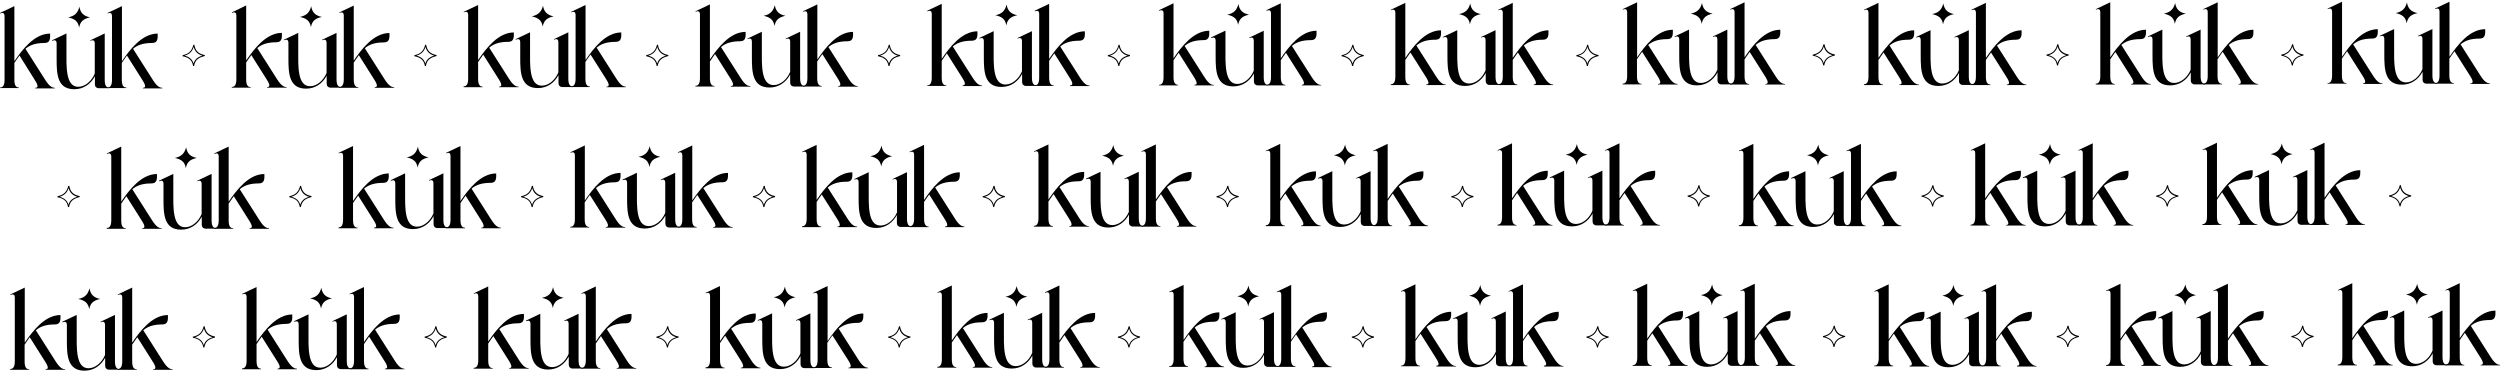 <?xml version="1.0" encoding="utf-8"?>
<!-- Generator: Adobe Illustrator 25.0.1, SVG Export Plug-In . SVG Version: 6.00 Build 0)  -->
<svg version="1.1" id="Capa_1" xmlns="http://www.w3.org/2000/svg" xmlns:xlink="http://www.w3.org/1999/xlink" x="0px" y="0px"
	 viewBox="0 0 1756.9 260.5" style="enable-background:new 0 0 1756.9 260.5;" xml:space="preserve">
<g>
	<g>
		<g>
			<g>
				<g>
					<path d="M75.5,61.9v-0.4c1.8,0,3.2-1.1,3.2-5.4v-45c0-1.6-1-2.4-2.5-1.8l-0.6,0.2V9.1l10.1-4.8v38.7
						c5.5-8.1,14.1-19.4,25.1-19.4c0.1,3.2,0.2,6.6-3.8,6.6c-6.7,0-10.6,1.6-13.5,4.1l14,22c2.8,4.4,4.8,5.4,6.6,5.4v0.4h-13.7v-0.4
						c1.8,0,2.5-1.1-0.3-5.4L89.2,39c-1.2,1.6-2.3,3.4-3.6,5.2v11.9c0,4.3,1.4,5.4,3.2,5.4v0.4H75.5z"/>
				</g>
			</g>
			<g>
				<g>
					<path d="M55.8,4.7c0.7,4.4,3,6.6,7.5,7.5c-4.6,1-6.9,2.8-7.7,7.2c-0.7-4.4-3.1-6.2-7.7-7.2C52.5,11.3,54.7,9.1,55.8,4.7z"/>
				</g>
			</g>
			<g>
				<g>
					<path d="M0,61.9v-0.4c1.8,0,3.2-1.1,3.2-5.4v-45c0-1.6-1-2.4-2.5-1.8L0,9.4V9.1l10.1-4.8v38.7c5.5-8.1,14.1-19.4,25.1-19.4
						c0.1,3.2,0.2,6.6-3.8,6.6c-6.7,0-10.6,1.6-13.5,4.1l14,22c2.8,4.4,4.8,5.4,6.6,5.4v0.4H24.8v-0.4c1.8,0,2.5-1.1-0.3-5.4
						L13.7,39c-1.2,1.6-2.3,3.4-3.6,5.2v11.9c0,4.3,1.4,5.4,3.2,5.4v0.4H0z"/>
				</g>
			</g>
			<g>
				<g>
					<path d="M36.6,28.7v-0.4l10.1-4.8v12.1C46.7,46.2,45.9,61,55,61c4.6,0,9.3-3.8,11.6-9.3V30.3c0-1.6-1-2.4-2.5-1.8l-0.6,0.2
						v-0.4l10.1-4.8v32.7c0,4.3,1.4,5.4,3.2,5.4v0.4h-7.4c-1.6,0-2.7-1.1-2.7-2.7v-5.7c-3,5.5-8,9.1-14.5,9.1
						c-12,0-12.4-10.7-12.4-21.1V30.3c0-1.6-1-2.4-2.5-1.8L36.6,28.7z"/>
				</g>
			</g>
		</g>
		<g>
			<g>
				<g>
					<path d="M238.4,61.5v-0.4c1.8,0,3.2-1.1,3.2-5.4v-45c0-1.6-1-2.4-2.5-1.8l-0.6,0.2V8.7l10.1-4.8v38.7
						c5.5-8.1,14.1-19.4,25.1-19.4c0.1,3.2,0.2,6.6-3.8,6.6c-6.7,0-10.6,1.6-13.5,4.1l14,22c2.8,4.4,4.8,5.4,6.6,5.4v0.4h-13.7v-0.4
						c1.8,0,2.5-1.1-0.3-5.4l-10.8-17.1c-1.2,1.6-2.3,3.4-3.6,5.2v11.9c0,4.3,1.4,5.4,3.2,5.4v0.4H238.4z"/>
				</g>
			</g>
			<g>
				<g>
					<path d="M218.7,4.4c0.7,4.4,3,6.6,7.5,7.5c-4.6,1-6.9,2.8-7.7,7.2c-0.7-4.4-3.1-6.2-7.7-7.2C215.4,10.9,217.6,8.7,218.7,4.4z"
						/>
				</g>
			</g>
			<g>
				<g>
					<path d="M162.9,61.5v-0.4c1.8,0,3.2-1.1,3.2-5.4v-45c0-1.6-1-2.4-2.5-1.8l-0.6,0.2V8.7L173,3.8v38.7
						c5.5-8.1,14.1-19.4,25.1-19.4c0.1,3.2,0.2,6.6-3.8,6.6c-6.7,0-10.6,1.6-13.5,4.1l14,22c2.8,4.4,4.8,5.4,6.6,5.4v0.4h-13.7v-0.4
						c1.8,0,2.5-1.1-0.3-5.4l-10.8-17.1c-1.2,1.6-2.3,3.4-3.6,5.2v11.9c0,4.3,1.4,5.4,3.2,5.4v0.4H162.9z"/>
				</g>
			</g>
			<g>
				<g>
					<path d="M199.5,28.3v-0.4l10.1-4.8v12.1c0,10.7-0.8,25.4,8.3,25.4c4.6,0,9.3-3.8,11.6-9.3V29.9c0-1.6-1-2.4-2.5-1.8l-0.6,0.2
						v-0.4l10.1-4.8v32.7c0,4.3,1.4,5.4,3.2,5.4v0.4h-7.4c-1.6,0-2.7-1.1-2.7-2.7v-5.7c-3,5.5-8,9.1-14.5,9.1
						c-12,0-12.4-10.7-12.4-21.1V29.9c0-1.6-1-2.4-2.5-1.8L199.5,28.3z"/>
				</g>
			</g>
		</g>
		<g>
			<g>
				<g>
					<path d="M401.3,61.1v-0.4c1.8,0,3.2-1.1,3.2-5.4v-45c0-1.6-1-2.4-2.5-1.8l-0.6,0.2V8.3l10.1-4.8v38.7
						c5.5-8.1,14.1-19.4,25.1-19.4c0.1,3.2,0.2,6.6-3.8,6.6c-6.7,0-10.6,1.6-13.5,4.1l14,22c2.8,4.4,4.8,5.4,6.6,5.4v0.4h-13.7v-0.4
						c1.8,0,2.5-1.1-0.3-5.4L415,38.3c-1.2,1.6-2.3,3.4-3.6,5.2v11.9c0,4.3,1.4,5.4,3.2,5.4v0.4H401.3z"/>
				</g>
			</g>
			<g>
				<g>
					<path d="M381.6,4c0.7,4.4,3,6.6,7.5,7.5c-4.6,1-6.9,2.8-7.7,7.2c-0.7-4.4-3.1-6.2-7.7-7.2C378.3,10.5,380.5,8.3,381.6,4z"/>
				</g>
			</g>
			<g>
				<g>
					<path d="M325.8,61.1v-0.4c1.8,0,3.2-1.1,3.2-5.4v-45c0-1.6-1-2.4-2.5-1.8l-0.6,0.2V8.3l10.1-4.8v38.7
						c5.5-8.1,14.1-19.4,25.1-19.4c0.1,3.2,0.2,6.6-3.8,6.6c-6.7,0-10.6,1.6-13.5,4.1l14,22c2.8,4.4,4.8,5.4,6.6,5.4v0.4h-13.7v-0.4
						c1.8,0,2.5-1.1-0.3-5.4l-10.8-17.1c-1.2,1.6-2.3,3.4-3.6,5.2v11.9c0,4.3,1.4,5.4,3.2,5.4v0.4H325.8z"/>
				</g>
			</g>
			<g>
				<g>
					<path d="M362.4,27.9v-0.4l10.1-4.8v12.1c0,10.7-0.8,25.4,8.3,25.4c4.6,0,9.3-3.8,11.6-9.3V29.5c0-1.6-1-2.4-2.5-1.8l-0.6,0.2
						v-0.4l10.1-4.8v32.7c0,4.3,1.4,5.4,3.2,5.4v0.4h-7.4c-1.6,0-2.7-1.1-2.7-2.7v-5.7c-3,5.5-8,9.1-14.5,9.1
						c-12,0-12.4-10.7-12.4-21.1V29.5c0-1.6-1-2.4-2.5-1.8L362.4,27.9z"/>
				</g>
			</g>
		</g>
		<g>
			<g>
				<g>
					<path d="M564.2,60.7v-0.4c1.8,0,3.2-1.1,3.2-5.4v-45c0-1.6-1-2.4-2.5-1.8l-0.6,0.2V7.9l10.1-4.8v38.7
						c5.5-8.1,14.1-19.4,25.1-19.4c0.1,3.2,0.2,6.6-3.8,6.6c-6.7,0-10.6,1.6-13.5,4.1l14,22c2.8,4.4,4.8,5.4,6.6,5.4v0.4H589v-0.4
						c1.8,0,2.5-1.1-0.3-5.4l-10.8-17.1c-1.2,1.6-2.3,3.4-3.6,5.2V55c0,4.3,1.4,5.4,3.2,5.4v0.4H564.2z"/>
				</g>
			</g>
			<g>
				<g>
					<path d="M544.5,3.6c0.7,4.4,3,6.6,7.5,7.5c-4.6,1-6.9,2.8-7.7,7.2c-0.7-4.4-3.1-6.2-7.7-7.2C541.2,10.2,543.4,7.9,544.5,3.6z"
						/>
				</g>
			</g>
			<g>
				<g>
					<path d="M488.7,60.7v-0.4c1.8,0,3.2-1.1,3.2-5.4v-45c0-1.6-1-2.4-2.5-1.8l-0.6,0.2V7.9l10.1-4.8v38.7
						c5.5-8.1,14.1-19.4,25.1-19.4c0.1,3.2,0.2,6.6-3.8,6.6c-6.7,0-10.6,1.6-13.5,4.1l14,22c2.8,4.4,4.8,5.4,6.6,5.4v0.4h-13.7v-0.4
						c1.8,0,2.5-1.1-0.3-5.4l-10.8-17.1c-1.2,1.6-2.3,3.4-3.6,5.2V55c0,4.3,1.4,5.4,3.2,5.4v0.4H488.7z"/>
				</g>
			</g>
			<g>
				<g>
					<path d="M525.3,27.5v-0.4l10.1-4.8v12.1c0,10.7-0.8,25.4,8.3,25.4c4.6,0,9.3-3.8,11.6-9.3V29.1c0-1.6-1-2.4-2.5-1.8l-0.6,0.2
						v-0.4l10.1-4.8V55c0,4.3,1.4,5.4,3.2,5.4v0.4H558c-1.6,0-2.7-1.1-2.7-2.7v-5.7c-3,5.5-8,9.1-14.5,9.1
						c-12,0-12.4-10.7-12.4-21.1V29.1c0-1.6-1-2.4-2.5-1.8L525.3,27.5z"/>
				</g>
			</g>
		</g>
		<g>
			<g>
				<g>
					<path d="M727.1,60.3V60c1.8,0,3.2-1.1,3.2-5.4v-45c0-1.6-1-2.4-2.5-1.8l-0.6,0.2V7.5l10.1-4.8v38.7
						c5.5-8.1,14.1-19.4,25.1-19.4c0.1,3.2,0.2,6.6-3.8,6.6c-6.7,0-10.6,1.6-13.5,4.1l14,22c2.8,4.4,4.8,5.4,6.6,5.4v0.4h-13.7V60
						c1.8,0,2.5-1.1-0.3-5.4l-10.8-17.1c-1.2,1.6-2.3,3.4-3.6,5.2v11.9c0,4.3,1.4,5.4,3.2,5.4v0.4H727.1z"/>
				</g>
			</g>
			<g>
				<g>
					<path d="M707.4,3.2c0.7,4.4,3,6.6,7.5,7.5c-4.6,1-6.9,2.8-7.7,7.2c-0.7-4.4-3.1-6.2-7.7-7.2C704.1,9.8,706.3,7.6,707.4,3.2z"/>
				</g>
			</g>
			<g>
				<g>
					<path d="M651.6,60.3V60c1.8,0,3.2-1.1,3.2-5.4v-45c0-1.6-1-2.4-2.5-1.8l-0.6,0.2V7.5l10.1-4.8v38.7
						c5.5-8.1,14.1-19.4,25.1-19.4c0.1,3.2,0.2,6.6-3.8,6.6c-6.7,0-10.6,1.6-13.5,4.1l14,22c2.8,4.4,4.8,5.4,6.6,5.4v0.4h-13.7V60
						c1.8,0,2.5-1.1-0.3-5.4l-10.8-17.1c-1.2,1.6-2.3,3.4-3.6,5.2v11.9c0,4.3,1.4,5.4,3.2,5.4v0.4H651.6z"/>
				</g>
			</g>
			<g>
				<g>
					<path d="M688.2,27.1v-0.4l10.1-4.8V34c0,10.7-0.8,25.4,8.3,25.4c4.6,0,9.3-3.8,11.6-9.3V28.7c0-1.6-1-2.4-2.5-1.8l-0.6,0.2
						v-0.4l10.1-4.8v32.7c0,4.3,1.4,5.4,3.2,5.4v0.4h-7.4c-1.6,0-2.7-1.1-2.7-2.7V52c-3,5.5-8,9.1-14.5,9.1
						c-12,0-12.4-10.7-12.4-21.1V28.7c0-1.6-1-2.4-2.5-1.8L688.2,27.1z"/>
				</g>
			</g>
		</g>
		<g>
			<g>
				<g>
					<path d="M890,60v-0.4c1.8,0,3.2-1.1,3.2-5.4v-45c0-1.6-1-2.4-2.5-1.8L890,7.5V7.1l10.1-4.8V41c5.5-8.1,14.1-19.4,25.1-19.4
						c0.1,3.2,0.2,6.6-3.8,6.6c-6.7,0-10.6,1.6-13.5,4.1l14,22c2.8,4.4,4.8,5.4,6.6,5.4V60h-13.7v-0.4c1.8,0,2.5-1.1-0.3-5.4
						l-10.8-17.1c-1.2,1.6-2.3,3.4-3.6,5.2v11.9c0,4.3,1.4,5.4,3.2,5.4V60H890z"/>
				</g>
			</g>
			<g>
				<g>
					<path d="M870.3,2.8c0.7,4.4,3,6.6,7.5,7.5c-4.6,1-6.9,2.8-7.7,7.2c-0.7-4.4-3.1-6.2-7.7-7.2C867,9.4,869.2,7.2,870.3,2.8z"/>
				</g>
			</g>
			<g>
				<g>
					<path d="M814.5,60v-0.4c1.8,0,3.2-1.1,3.2-5.4v-45c0-1.6-1-2.4-2.5-1.8l-0.6,0.2V7.1l10.1-4.8V41c5.5-8.1,14.1-19.4,25.1-19.4
						c0.1,3.2,0.2,6.6-3.8,6.6c-6.7,0-10.6,1.6-13.5,4.1l14,22c2.8,4.4,4.8,5.4,6.6,5.4V60h-13.7v-0.4c1.8,0,2.5-1.1-0.3-5.4
						l-10.8-17.1c-1.2,1.6-2.3,3.4-3.6,5.2v11.9c0,4.3,1.4,5.4,3.2,5.4V60H814.5z"/>
				</g>
			</g>
			<g>
				<g>
					<path d="M851.1,26.7v-0.4l10.1-4.8v12.1c0,10.7-0.8,25.4,8.3,25.4c4.6,0,9.3-3.8,11.6-9.3V28.4c0-1.6-1-2.4-2.5-1.8l-0.6,0.2
						v-0.4l10.1-4.8v32.7c0,4.3,1.4,5.4,3.2,5.4V60h-7.4c-1.6,0-2.7-1.1-2.7-2.7v-5.7c-3,5.5-8,9.1-14.5,9.1
						c-12,0-12.4-10.7-12.4-21.1V28.4c0-1.6-1-2.4-2.5-1.8L851.1,26.7z"/>
				</g>
			</g>
		</g>
		<g>
			<g>
				<g>
					<path d="M1052.9,59.6v-0.4c1.8,0,3.2-1.1,3.2-5.4v-45c0-1.6-1-2.4-2.5-1.8l-0.6,0.2V6.8l10.1-4.8v38.7
						c5.5-8.1,14.1-19.4,25.1-19.4c0.1,3.2,0.2,6.6-3.8,6.6c-6.7,0-10.6,1.6-13.5,4.1l14,22c2.8,4.4,4.8,5.4,6.6,5.4v0.4h-13.7v-0.4
						c1.8,0,2.5-1.1-0.3-5.4l-10.8-17.1c-1.2,1.6-2.3,3.4-3.6,5.2v11.9c0,4.3,1.4,5.4,3.2,5.4v0.4H1052.9z"/>
				</g>
			</g>
			<g>
				<g>
					<path d="M1033.2,2.4c0.7,4.4,3,6.6,7.5,7.5c-4.6,1-6.9,2.8-7.7,7.2c-0.7-4.4-3.1-6.2-7.7-7.2C1029.9,9,1032.1,6.8,1033.2,2.4z"
						/>
				</g>
			</g>
			<g>
				<g>
					<path d="M977.4,59.6v-0.4c1.8,0,3.2-1.1,3.2-5.4v-45c0-1.6-1-2.4-2.5-1.8l-0.6,0.2V6.8l10.1-4.8v38.7
						c5.5-8.1,14.1-19.4,25.1-19.4c0.1,3.2,0.2,6.6-3.8,6.6c-6.7,0-10.6,1.6-13.5,4.1l14,22c2.8,4.4,4.8,5.4,6.6,5.4v0.4h-13.7v-0.4
						c1.8,0,2.5-1.1-0.3-5.4l-10.8-17.1c-1.2,1.6-2.3,3.4-3.6,5.2v11.9c0,4.3,1.4,5.4,3.2,5.4v0.4H977.4z"/>
				</g>
			</g>
			<g>
				<g>
					<path d="M1014,26.4V26l10.1-4.8v12.1c0,10.7-0.8,25.4,8.3,25.4c4.6,0,9.3-3.8,11.6-9.3V28c0-1.6-1-2.4-2.5-1.8l-0.6,0.2V26
						l10.1-4.8v32.7c0,4.3,1.4,5.4,3.2,5.4v0.4h-7.4c-1.6,0-2.7-1.1-2.7-2.7v-5.7c-3,5.5-8,9.1-14.5,9.1c-12,0-12.4-10.7-12.4-21.1
						V28c0-1.6-1-2.4-2.5-1.8L1014,26.4z"/>
				</g>
			</g>
		</g>
		<g>
			<g>
				<g>
					<path d="M1215.8,59.2v-0.4c1.8,0,3.2-1.1,3.2-5.4v-45c0-1.6-1-2.4-2.5-1.8l-0.6,0.2V6.4l10.1-4.8v38.7
						c5.5-8.1,14.1-19.4,25.1-19.4c0.1,3.2,0.2,6.6-3.8,6.6c-6.7,0-10.6,1.6-13.5,4.1l14,22c2.8,4.4,4.8,5.4,6.6,5.4v0.4h-13.7v-0.4
						c1.8,0,2.5-1.1-0.3-5.4l-10.8-17.1c-1.2,1.6-2.3,3.4-3.6,5.2v11.9c0,4.3,1.4,5.4,3.2,5.4v0.4H1215.8z"/>
				</g>
			</g>
			<g>
				<g>
					<path d="M1196.1,2.1c0.7,4.4,3,6.6,7.5,7.5c-4.6,1-6.9,2.8-7.7,7.2c-0.7-4.4-3.1-6.2-7.7-7.2C1192.8,8.6,1195,6.4,1196.1,2.1z"
						/>
				</g>
			</g>
			<g>
				<g>
					<path d="M1140.3,59.2v-0.4c1.8,0,3.2-1.1,3.2-5.4v-45c0-1.6-1-2.4-2.5-1.8l-0.6,0.2V6.4l10.1-4.8v38.7
						c5.5-8.1,14.1-19.4,25.1-19.4c0.1,3.2,0.2,6.6-3.8,6.6c-6.7,0-10.6,1.6-13.5,4.1l14,22c2.8,4.4,4.8,5.4,6.6,5.4v0.4h-13.7v-0.4
						c1.8,0,2.5-1.1-0.3-5.4L1154,36.4c-1.2,1.6-2.3,3.4-3.6,5.2v11.9c0,4.3,1.4,5.4,3.2,5.4v0.4H1140.3z"/>
				</g>
			</g>
			<g>
				<g>
					<path d="M1176.9,26v-0.4l10.1-4.8v12.1c0,10.7-0.8,25.4,8.3,25.4c4.6,0,9.3-3.8,11.6-9.3V27.6c0-1.6-1-2.4-2.5-1.8l-0.6,0.2
						v-0.4l10.1-4.8v32.7c0,4.3,1.4,5.4,3.2,5.4v0.4h-7.4c-1.6,0-2.7-1.1-2.7-2.7v-5.7c-3,5.5-8,9.1-14.5,9.1
						c-12,0-12.4-10.7-12.4-21.1V27.6c0-1.6-1-2.4-2.5-1.8L1176.9,26z"/>
				</g>
			</g>
		</g>
		<g>
			<g>
				<path d="M136.4,46.4l-0.7,0c-0.7-4-2.7-5.9-7.4-6.9v-0.7c4.4-0.9,6.5-3,7.6-7.3l0.7,0c0.7,4.2,2.8,6.3,7.3,7.2v0.7
					C139.1,40.5,137.1,42.4,136.4,46.4z M129.8,39.1c3.5,1,5.4,2.7,6.2,5.6c0.9-2.9,2.8-4.6,6.2-5.6c-3.3-1-5.2-2.9-6.1-6.1
					C135.1,36.3,133.1,38.1,129.8,39.1z"/>
			</g>
		</g>
		<g>
			<g>
				<path d="M299.3,46.4l-0.7,0c-0.7-4-2.7-5.9-7.4-6.9v-0.7c4.4-0.9,6.5-3,7.6-7.3l0.7,0c0.7,4.2,2.8,6.3,7.3,7.2v0.7
					C302,40.5,300,42.4,299.3,46.4z M292.7,39.1c3.5,1,5.4,2.7,6.2,5.6c0.9-2.9,2.8-4.6,6.2-5.6c-3.3-1-5.2-2.9-6.1-6.1
					C298,36.3,296,38.1,292.7,39.1z"/>
			</g>
		</g>
		<g>
			<g>
				<path d="M462.2,46.4l-0.7,0c-0.7-4-2.7-5.9-7.4-6.9v-0.7c4.4-0.9,6.5-3,7.6-7.3l0.7,0c0.7,4.2,2.8,6.3,7.3,7.2v0.7
					C464.9,40.5,462.9,42.4,462.2,46.4z M455.6,39.1c3.5,1,5.4,2.7,6.2,5.6c0.9-2.9,2.8-4.6,6.2-5.6c-3.3-1-5.2-2.9-6.1-6.1
					C460.9,36.3,458.9,38.1,455.6,39.1z"/>
			</g>
		</g>
		<g>
			<g>
				<path d="M625.1,46.4l-0.7,0c-0.7-4-2.7-5.9-7.4-6.9v-0.7c4.4-0.9,6.5-3,7.6-7.3l0.7,0c0.7,4.2,2.8,6.3,7.3,7.2v0.7
					C627.8,40.5,625.8,42.4,625.1,46.4z M618.5,39.1c3.5,1,5.4,2.7,6.2,5.6c0.9-2.9,2.8-4.6,6.2-5.6c-3.3-1-5.2-2.9-6.1-6.1
					C623.8,36.3,621.8,38.1,618.5,39.1z"/>
			</g>
		</g>
		<g>
			<g>
				<path d="M786.6,46.4l-0.7,0c-0.7-4-2.7-5.9-7.4-6.9v-0.7c4.4-0.9,6.5-3,7.6-7.3l0.7,0c0.7,4.2,2.8,6.3,7.3,7.2v0.7
					C789.3,40.5,787.3,42.4,786.6,46.4z M780,39.1c3.5,1,5.4,2.7,6.2,5.6c0.9-2.9,2.8-4.6,6.2-5.6c-3.3-1-5.2-2.9-6.1-6.1
					C785.2,36.3,783.3,38.1,780,39.1z"/>
			</g>
		</g>
		<g>
			<g>
				<path d="M950.9,46.4l-0.7,0c-0.7-4-2.7-5.9-7.4-6.9v-0.7c4.4-0.9,6.5-3,7.6-7.3l0.7,0c0.7,4.2,2.8,6.3,7.3,7.2v0.7
					C953.6,40.5,951.6,42.4,950.9,46.4z M944.3,39.1c3.5,1,5.4,2.7,6.2,5.6c0.9-2.9,2.8-4.6,6.2-5.6c-3.3-1-5.2-2.9-6.1-6.1
					C949.6,36.3,947.6,38.1,944.3,39.1z"/>
			</g>
		</g>
		<g>
			<g>
				<path d="M1115.9,46.4l-0.7,0c-0.7-4-2.7-5.9-7.4-6.9v-0.7c4.4-0.9,6.5-3,7.6-7.3l0.7,0c0.7,4.2,2.8,6.3,7.3,7.2v0.7
					C1118.6,40.5,1116.6,42.4,1115.9,46.4z M1109.3,39.1c3.5,1,5.4,2.7,6.2,5.6c0.9-2.9,2.8-4.6,6.2-5.6c-3.3-1-5.2-2.9-6.1-6.1
					C1114.5,36.3,1112.6,38.1,1109.3,39.1z"/>
			</g>
		</g>
		<g>
			<g>
				<g>
					<path d="M1385.4,59.6v-0.4c1.8,0,3.2-1.1,3.2-5.4v-45c0-1.6-1-2.4-2.5-1.8l-0.6,0.2V6.8l10.1-4.8v38.7
						c5.5-8.1,14.1-19.4,25.1-19.4c0.1,3.2,0.2,6.6-3.8,6.6c-6.7,0-10.6,1.6-13.5,4.1l14,22c2.8,4.4,4.8,5.4,6.6,5.4v0.4h-13.7v-0.4
						c1.8,0,2.5-1.1-0.3-5.4l-10.8-17.1c-1.2,1.6-2.3,3.4-3.6,5.2v11.9c0,4.3,1.4,5.4,3.2,5.4v0.4H1385.4z"/>
				</g>
			</g>
			<g>
				<g>
					<path d="M1365.7,2.4c0.7,4.4,3,6.6,7.5,7.5c-4.6,1-6.9,2.8-7.7,7.2c-0.7-4.4-3.1-6.2-7.7-7.2C1362.4,9,1364.6,6.8,1365.7,2.4z"
						/>
				</g>
			</g>
			<g>
				<g>
					<path d="M1309.9,59.6v-0.4c1.8,0,3.2-1.1,3.2-5.4v-45c0-1.6-1-2.4-2.5-1.8l-0.6,0.2V6.8l10.1-4.8v38.7
						c5.5-8.1,14.1-19.4,25.1-19.4c0.1,3.2,0.2,6.6-3.8,6.6c-6.7,0-10.6,1.6-13.5,4.1l14,22c2.8,4.4,4.8,5.4,6.6,5.4v0.4h-13.7v-0.4
						c1.8,0,2.5-1.1-0.3-5.4l-10.8-17.1c-1.2,1.6-2.3,3.4-3.6,5.2v11.9c0,4.3,1.4,5.4,3.2,5.4v0.4H1309.9z"/>
				</g>
			</g>
			<g>
				<g>
					<path d="M1346.6,26.4V26l10.1-4.8v12.1c0,10.7-0.8,25.4,8.3,25.4c4.6,0,9.3-3.8,11.6-9.3V28c0-1.6-1-2.4-2.5-1.8l-0.6,0.2V26
						l10.1-4.8v32.7c0,4.3,1.4,5.4,3.2,5.4v0.4h-7.4c-1.6,0-2.7-1.1-2.7-2.7v-5.7c-3,5.5-8,9.1-14.5,9.1c-12,0-12.4-10.7-12.4-21.1
						V28c0-1.6-1-2.4-2.5-1.8L1346.6,26.4z"/>
				</g>
			</g>
		</g>
		<g>
			<g>
				<g>
					<path d="M1548.3,59.2v-0.4c1.8,0,3.2-1.1,3.2-5.4v-45c0-1.6-1-2.4-2.5-1.8l-0.6,0.2V6.4l10.1-4.8v38.7
						c5.5-8.1,14.1-19.4,25.1-19.4c0.1,3.2,0.2,6.6-3.8,6.6c-6.7,0-10.6,1.6-13.5,4.1l14,22c2.8,4.4,4.8,5.4,6.6,5.4v0.4h-13.7v-0.4
						c1.8,0,2.5-1.1-0.3-5.4L1562,36.4c-1.2,1.6-2.3,3.4-3.6,5.2v11.9c0,4.3,1.4,5.4,3.2,5.4v0.4H1548.3z"/>
				</g>
			</g>
			<g>
				<g>
					<path d="M1528.6,2.1c0.7,4.4,3,6.6,7.5,7.5c-4.6,1-6.9,2.8-7.7,7.2c-0.7-4.4-3.1-6.2-7.7-7.2C1525.3,8.6,1527.5,6.4,1528.6,2.1
						z"/>
				</g>
			</g>
			<g>
				<g>
					<path d="M1472.8,59.2v-0.4c1.8,0,3.2-1.1,3.2-5.4v-45c0-1.6-1-2.4-2.5-1.8l-0.6,0.2V6.4l10.1-4.8v38.7
						c5.5-8.1,14.1-19.4,25.1-19.4c0.1,3.2,0.2,6.6-3.8,6.6c-6.7,0-10.6,1.6-13.5,4.1l14,22c2.8,4.4,4.8,5.4,6.6,5.4v0.4h-13.7v-0.4
						c1.8,0,2.5-1.1-0.3-5.4l-10.8-17.1c-1.2,1.6-2.3,3.4-3.6,5.2v11.9c0,4.3,1.4,5.4,3.2,5.4v0.4H1472.8z"/>
				</g>
			</g>
			<g>
				<g>
					<path d="M1509.5,26v-0.4l10.1-4.8v12.1c0,10.7-0.8,25.4,8.3,25.4c4.6,0,9.3-3.8,11.6-9.3V27.6c0-1.6-1-2.4-2.5-1.8l-0.6,0.2
						v-0.4l10.1-4.8v32.7c0,4.3,1.4,5.4,3.2,5.4v0.4h-7.4c-1.6,0-2.7-1.1-2.7-2.7v-5.7c-3,5.5-8,9.1-14.5,9.1
						c-12,0-12.4-10.7-12.4-21.1V27.6c0-1.6-1-2.4-2.5-1.8L1509.5,26z"/>
				</g>
			</g>
		</g>
		<g>
			<g>
				<g>
					<path d="M1711.2,58.8v-0.4c1.8,0,3.2-1.1,3.2-5.4V8c0-1.6-1-2.4-2.5-1.8l-0.6,0.2V6l10.1-4.8v38.7c5.5-8.1,14.1-19.4,25.1-19.4
						c0.1,3.2,0.2,6.6-3.8,6.6c-6.7,0-10.6,1.6-13.5,4.1l14,22c2.8,4.4,4.8,5.4,6.6,5.4v0.4h-13.7v-0.4c1.8,0,2.5-1.1-0.3-5.4
						L1724.9,36c-1.2,1.6-2.3,3.4-3.6,5.2V53c0,4.3,1.4,5.4,3.2,5.4v0.4H1711.2z"/>
				</g>
			</g>
			<g>
				<g>
					<path d="M1691.5,1.7c0.7,4.4,3,6.6,7.5,7.5c-4.6,1-6.9,2.8-7.7,7.2c-0.7-4.4-3.1-6.2-7.7-7.2C1688.2,8.2,1690.4,6,1691.5,1.7z"
						/>
				</g>
			</g>
			<g>
				<g>
					<path d="M1635.7,58.8v-0.4c1.8,0,3.2-1.1,3.2-5.4V8c0-1.6-1-2.4-2.5-1.8l-0.6,0.2V6l10.1-4.8v38.7c5.5-8.1,14.1-19.4,25.1-19.4
						c0.1,3.2,0.2,6.6-3.8,6.6c-6.7,0-10.6,1.6-13.5,4.1l14,22c2.8,4.4,4.8,5.4,6.6,5.4v0.4h-13.7v-0.4c1.8,0,2.5-1.1-0.3-5.4
						L1649.4,36c-1.2,1.6-2.3,3.4-3.6,5.2V53c0,4.3,1.4,5.4,3.2,5.4v0.4H1635.7z"/>
				</g>
			</g>
			<g>
				<g>
					<path d="M1672.4,25.6v-0.4l10.1-4.8v12.1c0,10.7-0.8,25.4,8.3,25.4c4.6,0,9.3-3.8,11.6-9.3V27.2c0-1.6-1-2.4-2.5-1.8l-0.6,0.2
						v-0.4l10.1-4.8V53c0,4.3,1.4,5.4,3.2,5.4v0.4h-7.4c-1.6,0-2.7-1.1-2.7-2.7v-5.7c-3,5.5-8,9.1-14.5,9.1
						c-12,0-12.4-10.7-12.4-21.1V27.2c0-1.6-1-2.4-2.5-1.8L1672.4,25.6z"/>
				</g>
			</g>
		</g>
		<g>
			<g>
				<path d="M1282,46l-0.7,0c-0.7-4-2.7-5.9-7.4-6.9v-0.7c4.4-0.9,6.5-3,7.6-7.3l0.7,0c0.7,4.2,2.8,6.3,7.3,7.2v0.7
					C1284.8,40.1,1282.7,42,1282,46z M1275.4,38.8c3.5,1,5.4,2.7,6.2,5.6c0.9-2.9,2.8-4.6,6.2-5.6c-3.3-1-5.2-2.9-6.1-6.1
					C1280.7,35.9,1278.7,37.8,1275.4,38.8z"/>
			</g>
		</g>
		<g>
			<g>
				<path d="M1446.3,46l-0.7,0c-0.7-4-2.7-5.9-7.4-6.9v-0.7c4.4-0.9,6.5-3,7.6-7.3l0.7,0c0.7,4.2,2.8,6.3,7.3,7.2v0.7
					C1449.1,40.1,1447,42,1446.3,46z M1439.7,38.8c3.5,1,5.4,2.7,6.2,5.6c0.9-2.9,2.8-4.6,6.2-5.6c-3.3-1-5.2-2.9-6.1-6.1
					C1445,35.9,1443,37.8,1439.7,38.8z"/>
			</g>
		</g>
		<g>
			<g>
				<path d="M1611.3,46l-0.7,0c-0.7-4-2.7-5.9-7.4-6.9v-0.7c4.4-0.9,6.5-3,7.6-7.3l0.7,0c0.7,4.2,2.8,6.3,7.3,7.2v0.7
					C1614,40.1,1612,42,1611.3,46z M1604.7,38.8c3.5,1,5.4,2.7,6.2,5.6c0.9-2.9,2.8-4.6,6.2-5.6c-3.3-1-5.2-2.9-6.1-6.1
					C1609.9,35.9,1608,37.8,1604.7,38.8z"/>
			</g>
		</g>
	</g>
	<g>
		<g>
			<g>
				<g>
					<path d="M82.7,259.7v-0.4c1.8,0,3.2-1.1,3.2-5.4v-45c0-1.6-1-2.4-2.5-1.8l-0.6,0.2v-0.4l10.1-4.8v38.7
						c5.5-8.1,14.1-19.4,25.1-19.4c0.1,3.2,0.2,6.6-3.8,6.6c-6.7,0-10.6,1.6-13.5,4.1l14,22c2.8,4.4,4.8,5.4,6.6,5.4v0.4h-13.7v-0.4
						c1.8,0,2.5-1.1-0.3-5.4l-10.8-17.1c-1.2,1.6-2.3,3.4-3.6,5.2v11.9c0,4.3,1.4,5.4,3.2,5.4v0.4H82.7z"/>
				</g>
			</g>
			<g>
				<g>
					<path d="M62.9,202.6c0.7,4.4,3,6.6,7.5,7.5c-4.6,1-6.9,2.8-7.7,7.2c-0.7-4.4-3.1-6.2-7.7-7.2C59.6,209.2,61.8,206.9,62.9,202.6
						z"/>
				</g>
			</g>
			<g>
				<g>
					<path d="M7.2,259.7v-0.4c1.8,0,3.2-1.1,3.2-5.4v-45c0-1.6-1-2.4-2.5-1.8l-0.6,0.2v-0.4l10.1-4.8v38.7
						c5.5-8.1,14.1-19.4,25.1-19.4c0.1,3.2,0.2,6.6-3.8,6.6c-6.7,0-10.6,1.6-13.5,4.1l14,22c2.8,4.4,4.8,5.4,6.6,5.4v0.4H32v-0.4
						c1.8,0,2.5-1.1-0.3-5.4l-10.8-17.1c-1.2,1.6-2.3,3.4-3.6,5.2v11.9c0,4.3,1.4,5.4,3.2,5.4v0.4H7.2z"/>
				</g>
			</g>
			<g>
				<g>
					<path d="M43.8,226.5v-0.4l10.1-4.8v12.1c0,10.7-0.8,25.4,8.3,25.4c4.6,0,9.3-3.8,11.6-9.3v-21.4c0-1.6-1-2.4-2.5-1.8l-0.6,0.2
						v-0.4l10.1-4.8v32.7c0,4.3,1.4,5.4,3.2,5.4v0.4h-7.4c-1.6,0-2.7-1.1-2.7-2.7v-5.7c-3,5.5-8,9.1-14.5,9.1
						c-12,0-12.4-10.7-12.4-21.1v-11.2c0-1.6-1-2.4-2.5-1.8L43.8,226.5z"/>
				</g>
			</g>
		</g>
		<g>
			<g>
				<g>
					<path d="M245.6,259.3v-0.4c1.8,0,3.2-1.1,3.2-5.4v-45c0-1.6-1-2.4-2.5-1.8l-0.6,0.2v-0.4l10.1-4.8v38.7
						c5.5-8.1,14.1-19.4,25.1-19.4c0.1,3.2,0.2,6.6-3.8,6.6c-6.7,0-10.6,1.6-13.5,4.1l14,22c2.8,4.4,4.8,5.4,6.6,5.4v0.4h-13.7v-0.4
						c1.8,0,2.5-1.1-0.3-5.4l-10.8-17.1c-1.2,1.6-2.3,3.4-3.6,5.2v11.9c0,4.3,1.4,5.4,3.2,5.4v0.4H245.6z"/>
				</g>
			</g>
			<g>
				<g>
					<path d="M225.8,202.2c0.7,4.4,3,6.6,7.5,7.5c-4.6,1-6.9,2.8-7.7,7.2c-0.7-4.4-3.1-6.2-7.7-7.2
						C222.5,208.8,224.7,206.6,225.8,202.2z"/>
				</g>
			</g>
			<g>
				<g>
					<path d="M170.1,259.3v-0.4c1.8,0,3.2-1.1,3.2-5.4v-45c0-1.6-1-2.4-2.5-1.8l-0.6,0.2v-0.4l10.1-4.8v38.7
						c5.5-8.1,14.1-19.4,25.1-19.4c0.1,3.2,0.2,6.6-3.8,6.6c-6.7,0-10.6,1.6-13.5,4.1l14,22c2.8,4.4,4.8,5.4,6.6,5.4v0.4h-13.7v-0.4
						c1.8,0,2.5-1.1-0.3-5.4l-10.8-17.1c-1.2,1.6-2.3,3.4-3.6,5.2v11.9c0,4.3,1.4,5.4,3.2,5.4v0.4H170.1z"/>
				</g>
			</g>
			<g>
				<g>
					<path d="M206.7,226.1v-0.4l10.1-4.8V233c0,10.7-0.8,25.4,8.3,25.4c4.6,0,9.3-3.8,11.6-9.3v-21.4c0-1.6-1-2.4-2.5-1.8l-0.6,0.2
						v-0.4l10.1-4.8v32.7c0,4.3,1.4,5.4,3.2,5.4v0.4h-7.4c-1.6,0-2.7-1.1-2.7-2.7V251c-3,5.5-8,9.1-14.5,9.1
						c-12,0-12.4-10.7-12.4-21.1v-11.2c0-1.6-1-2.4-2.5-1.8L206.7,226.1z"/>
				</g>
			</g>
		</g>
		<g>
			<g>
				<g>
					<path d="M408.5,258.9v-0.4c1.8,0,3.2-1.1,3.2-5.4v-45c0-1.6-1-2.4-2.5-1.8l-0.6,0.2v-0.4l10.1-4.8V240
						c5.5-8.1,14.1-19.4,25.1-19.4c0.1,3.2,0.2,6.6-3.8,6.6c-6.7,0-10.6,1.6-13.5,4.1l14,22c2.8,4.4,4.8,5.4,6.6,5.4v0.4h-13.7v-0.4
						c1.8,0,2.5-1.1-0.3-5.4l-10.8-17.1c-1.2,1.6-2.3,3.4-3.6,5.2v11.9c0,4.3,1.4,5.4,3.2,5.4v0.4H408.5z"/>
				</g>
			</g>
			<g>
				<g>
					<path d="M388.7,201.8c0.7,4.4,3,6.6,7.5,7.5c-4.6,1-6.9,2.8-7.7,7.2c-0.7-4.4-3.1-6.2-7.7-7.2
						C385.4,208.4,387.6,206.2,388.7,201.8z"/>
				</g>
			</g>
			<g>
				<g>
					<path d="M332.9,258.9v-0.4c1.8,0,3.2-1.1,3.2-5.4v-45c0-1.6-1-2.4-2.5-1.8l-0.6,0.2v-0.4l10.1-4.8V240
						c5.5-8.1,14.1-19.4,25.1-19.4c0.1,3.2,0.2,6.6-3.8,6.6c-6.7,0-10.6,1.6-13.5,4.1l14,22c2.8,4.4,4.8,5.4,6.6,5.4v0.4h-13.7v-0.4
						c1.8,0,2.5-1.1-0.3-5.4l-10.8-17.1c-1.2,1.6-2.3,3.4-3.6,5.2v11.9c0,4.3,1.4,5.4,3.2,5.4v0.4H332.9z"/>
				</g>
			</g>
			<g>
				<g>
					<path d="M369.6,225.7v-0.4l10.1-4.8v12.1c0,10.7-0.8,25.4,8.3,25.4c4.6,0,9.3-3.8,11.6-9.3v-21.4c0-1.6-1-2.4-2.5-1.8l-0.6,0.2
						v-0.4l10.1-4.8v32.7c0,4.3,1.4,5.4,3.2,5.4v0.4h-7.4c-1.6,0-2.7-1.1-2.7-2.7v-5.7c-3,5.5-8,9.1-14.5,9.1
						c-12,0-12.4-10.7-12.4-21.1v-11.2c0-1.6-1-2.4-2.5-1.8L369.6,225.7z"/>
				</g>
			</g>
		</g>
		<g>
			<g>
				<g>
					<path d="M571.4,258.6v-0.4c1.8,0,3.2-1.1,3.2-5.4v-45c0-1.6-1-2.4-2.5-1.8l-0.6,0.2v-0.4l10.1-4.8v38.7
						c5.5-8.1,14.1-19.4,25.1-19.4c0.1,3.2,0.2,6.6-3.8,6.6c-6.7,0-10.6,1.6-13.5,4.1l14,22c2.8,4.4,4.8,5.4,6.6,5.4v0.4h-13.7v-0.4
						c1.8,0,2.5-1.1-0.3-5.4L585,235.7c-1.2,1.6-2.3,3.4-3.6,5.2v11.9c0,4.3,1.4,5.4,3.2,5.4v0.4H571.4z"/>
				</g>
			</g>
			<g>
				<g>
					<path d="M551.6,201.4c0.7,4.4,3,6.6,7.5,7.5c-4.6,1-6.9,2.8-7.7,7.2c-0.7-4.4-3.1-6.2-7.7-7.2
						C548.3,208,550.5,205.8,551.6,201.4z"/>
				</g>
			</g>
			<g>
				<g>
					<path d="M495.8,258.6v-0.4c1.8,0,3.2-1.1,3.2-5.4v-45c0-1.6-1-2.4-2.5-1.8l-0.6,0.2v-0.4l10.1-4.8v38.7
						c5.5-8.1,14.1-19.4,25.1-19.4c0.1,3.2,0.2,6.6-3.8,6.6c-6.7,0-10.6,1.6-13.5,4.1l14,22c2.8,4.4,4.8,5.4,6.6,5.4v0.4h-13.7v-0.4
						c1.8,0,2.5-1.1-0.3-5.4l-10.8-17.1c-1.2,1.6-2.3,3.4-3.6,5.2v11.9c0,4.3,1.4,5.4,3.2,5.4v0.4H495.8z"/>
				</g>
			</g>
			<g>
				<g>
					<path d="M532.5,225.4V225l10.1-4.8v12.1c0,10.7-0.8,25.4,8.3,25.4c4.6,0,9.3-3.8,11.6-9.3V227c0-1.6-1-2.4-2.5-1.8l-0.6,0.2
						V225l10.1-4.8v32.7c0,4.3,1.4,5.4,3.2,5.4v0.4h-7.4c-1.6,0-2.7-1.1-2.7-2.7v-5.7c-3,5.5-8,9.1-14.5,9.1
						c-12,0-12.4-10.7-12.4-21.1V227c0-1.6-1-2.4-2.5-1.8L532.5,225.4z"/>
				</g>
			</g>
		</g>
		<g>
			<g>
				<g>
					<path d="M734.3,258.2v-0.4c1.8,0,3.2-1.1,3.2-5.4v-45c0-1.6-1-2.4-2.5-1.8l-0.6,0.2v-0.4l10.1-4.8v38.7
						c5.5-8.1,14.1-19.4,25.1-19.4c0.1,3.2,0.2,6.6-3.8,6.6c-6.7,0-10.6,1.6-13.5,4.1l14,22c2.8,4.4,4.8,5.4,6.6,5.4v0.4h-13.7v-0.4
						c1.8,0,2.5-1.1-0.3-5.4l-10.8-17.1c-1.2,1.6-2.3,3.4-3.6,5.2v11.9c0,4.3,1.4,5.4,3.2,5.4v0.4H734.3z"/>
				</g>
			</g>
			<g>
				<g>
					<path d="M714.5,201c0.7,4.4,3,6.6,7.5,7.5c-4.6,1-6.9,2.8-7.7,7.2c-0.7-4.4-3.1-6.2-7.7-7.2C711.2,207.6,713.4,205.4,714.5,201
						z"/>
				</g>
			</g>
			<g>
				<g>
					<path d="M658.7,258.2v-0.4c1.8,0,3.2-1.1,3.2-5.4v-45c0-1.6-1-2.4-2.5-1.8l-0.6,0.2v-0.4l10.1-4.8v38.7
						c5.5-8.1,14.1-19.4,25.1-19.4c0.1,3.2,0.2,6.6-3.8,6.6c-6.7,0-10.6,1.6-13.5,4.1l14,22c2.8,4.4,4.8,5.4,6.6,5.4v0.4h-13.7v-0.4
						c1.8,0,2.5-1.1-0.3-5.4l-10.8-17.1c-1.2,1.6-2.3,3.4-3.6,5.2v11.9c0,4.3,1.4,5.4,3.2,5.4v0.4H658.7z"/>
				</g>
			</g>
			<g>
				<g>
					<path d="M695.4,225v-0.4l10.1-4.8v12.1c0,10.7-0.8,25.4,8.3,25.4c4.6,0,9.3-3.8,11.6-9.3v-21.4c0-1.6-1-2.4-2.5-1.8l-0.6,0.2
						v-0.4l10.1-4.8v32.7c0,4.3,1.4,5.4,3.2,5.4v0.4h-7.4c-1.6,0-2.7-1.1-2.7-2.7v-5.7c-3,5.5-8,9.1-14.5,9.1
						c-12,0-12.4-10.7-12.4-21.1v-11.2c0-1.6-1-2.4-2.5-1.8L695.4,225z"/>
				</g>
			</g>
		</g>
		<g>
			<g>
				<g>
					<path d="M897.2,257.8v-0.4c1.8,0,3.2-1.1,3.2-5.4v-45c0-1.6-1-2.4-2.5-1.8l-0.6,0.2V205l10.1-4.8v38.7
						c5.5-8.1,14.1-19.4,25.1-19.4c0.1,3.2,0.2,6.6-3.8,6.6c-6.7,0-10.6,1.6-13.5,4.1l14,22c2.8,4.4,4.8,5.4,6.6,5.4v0.4H922v-0.4
						c1.8,0,2.5-1.1-0.3-5.4L910.8,235c-1.2,1.6-2.3,3.4-3.6,5.2V252c0,4.3,1.4,5.4,3.2,5.4v0.4H897.2z"/>
				</g>
			</g>
			<g>
				<g>
					<path d="M877.4,200.7c0.7,4.4,3,6.6,7.5,7.5c-4.6,1-6.9,2.8-7.7,7.2c-0.7-4.4-3.1-6.2-7.7-7.2
						C874.1,207.2,876.3,205,877.4,200.7z"/>
				</g>
			</g>
			<g>
				<g>
					<path d="M821.6,257.8v-0.4c1.8,0,3.2-1.1,3.2-5.4v-45c0-1.6-1-2.4-2.5-1.8l-0.6,0.2V205l10.1-4.8v38.7
						c5.5-8.1,14.1-19.4,25.1-19.4c0.1,3.2,0.2,6.6-3.8,6.6c-6.7,0-10.6,1.6-13.5,4.1l14,22c2.8,4.4,4.8,5.4,6.6,5.4v0.4h-13.7v-0.4
						c1.8,0,2.5-1.1-0.3-5.4L835.3,235c-1.2,1.6-2.3,3.4-3.6,5.2V252c0,4.3,1.4,5.4,3.2,5.4v0.4H821.6z"/>
				</g>
			</g>
			<g>
				<g>
					<path d="M858.3,224.6v-0.4l10.1-4.8v12.1c0,10.7-0.8,25.4,8.3,25.4c4.6,0,9.3-3.8,11.6-9.3v-21.4c0-1.6-1-2.4-2.5-1.8l-0.6,0.2
						v-0.4l10.1-4.8V252c0,4.3,1.4,5.4,3.2,5.4v0.4H891c-1.6,0-2.7-1.1-2.7-2.7v-5.7c-3,5.5-8,9.1-14.5,9.1
						c-12,0-12.4-10.7-12.4-21.1v-11.2c0-1.6-1-2.4-2.5-1.8L858.3,224.6z"/>
				</g>
			</g>
		</g>
		<g>
			<g>
				<g>
					<path d="M1060.1,257.4V257c1.8,0,3.2-1.1,3.2-5.4v-45c0-1.6-1-2.4-2.5-1.8l-0.6,0.2v-0.4l10.1-4.8v38.7
						c5.5-8.1,14.1-19.4,25.1-19.4c0.1,3.2,0.2,6.6-3.8,6.6c-6.7,0-10.6,1.6-13.5,4.1l14,22c2.8,4.4,4.8,5.4,6.6,5.4v0.4h-13.7V257
						c1.8,0,2.5-1.1-0.3-5.4l-10.8-17.1c-1.2,1.6-2.3,3.4-3.6,5.2v11.9c0,4.3,1.4,5.4,3.2,5.4v0.4H1060.1z"/>
				</g>
			</g>
			<g>
				<g>
					<path d="M1040.3,200.3c0.7,4.4,3,6.6,7.5,7.5c-4.6,1-6.9,2.8-7.7,7.2c-0.7-4.4-3.1-6.2-7.7-7.2
						C1037,206.8,1039.2,204.6,1040.3,200.3z"/>
				</g>
			</g>
			<g>
				<g>
					<path d="M984.5,257.4V257c1.8,0,3.2-1.1,3.2-5.4v-45c0-1.6-1-2.4-2.5-1.8l-0.6,0.2v-0.4l10.1-4.8v38.7
						c5.5-8.1,14.1-19.4,25.1-19.4c0.1,3.2,0.2,6.6-3.8,6.6c-6.7,0-10.6,1.6-13.5,4.1l14,22c2.8,4.4,4.8,5.4,6.6,5.4v0.4h-13.7V257
						c1.8,0,2.5-1.1-0.3-5.4l-10.8-17.1c-1.2,1.6-2.3,3.4-3.6,5.2v11.9c0,4.3,1.4,5.4,3.2,5.4v0.4H984.5z"/>
				</g>
			</g>
			<g>
				<g>
					<path d="M1021.2,224.2v-0.4l10.1-4.8V231c0,10.7-0.8,25.4,8.3,25.4c4.6,0,9.3-3.8,11.6-9.3v-21.4c0-1.6-1-2.4-2.5-1.8l-0.6,0.2
						v-0.4l10.1-4.8v32.7c0,4.3,1.4,5.4,3.2,5.4v0.4h-7.4c-1.6,0-2.7-1.1-2.7-2.7V249c-3,5.5-8,9.1-14.5,9.1
						c-12,0-12.4-10.7-12.4-21.1v-11.2c0-1.6-1-2.4-2.5-1.8L1021.2,224.2z"/>
				</g>
			</g>
		</g>
		<g>
			<g>
				<g>
					<path d="M1223,257v-0.4c1.8,0,3.2-1.1,3.2-5.4v-45c0-1.6-1-2.4-2.5-1.8l-0.6,0.2v-0.4l10.1-4.8V238
						c5.5-8.1,14.1-19.4,25.1-19.4c0.1,3.2,0.2,6.6-3.8,6.6c-6.7,0-10.6,1.6-13.5,4.1l14,22c2.8,4.4,4.8,5.4,6.6,5.4v0.4h-13.7v-0.4
						c1.8,0,2.5-1.1-0.3-5.4l-10.8-17.1c-1.2,1.6-2.3,3.4-3.6,5.2v11.9c0,4.3,1.4,5.4,3.2,5.4v0.4H1223z"/>
				</g>
			</g>
			<g>
				<g>
					<path d="M1203.2,199.9c0.7,4.4,3,6.6,7.5,7.5c-4.6,1-6.9,2.8-7.7,7.2c-0.7-4.4-3.1-6.2-7.7-7.2
						C1199.9,206.5,1202.1,204.3,1203.2,199.9z"/>
				</g>
			</g>
			<g>
				<g>
					<path d="M1147.4,257v-0.4c1.8,0,3.2-1.1,3.2-5.4v-45c0-1.6-1-2.4-2.5-1.8l-0.6,0.2v-0.4l10.1-4.8V238
						c5.5-8.1,14.1-19.4,25.1-19.4c0.1,3.2,0.2,6.6-3.8,6.6c-6.7,0-10.6,1.6-13.5,4.1l14,22c2.8,4.4,4.8,5.4,6.6,5.4v0.4h-13.7v-0.4
						c1.8,0,2.5-1.1-0.3-5.4l-10.8-17.1c-1.2,1.6-2.3,3.4-3.6,5.2v11.9c0,4.3,1.4,5.4,3.2,5.4v0.4H1147.4z"/>
				</g>
			</g>
			<g>
				<g>
					<path d="M1184.1,223.8v-0.4l10.1-4.8v12.1c0,10.7-0.8,25.4,8.3,25.4c4.6,0,9.3-3.8,11.6-9.3v-21.4c0-1.6-1-2.4-2.5-1.8
						l-0.6,0.2v-0.4l10.1-4.8v32.7c0,4.3,1.4,5.4,3.2,5.4v0.4h-7.4c-1.6,0-2.7-1.1-2.7-2.7v-5.7c-3,5.5-8,9.1-14.5,9.1
						c-12,0-12.4-10.7-12.4-21.1v-11.2c0-1.6-1-2.4-2.5-1.8L1184.1,223.8z"/>
				</g>
			</g>
		</g>
		<g>
			<g>
				<path d="M143.6,244.2l-0.7,0c-0.7-4-2.7-5.9-7.4-6.9v-0.7c4.4-0.9,6.5-3,7.6-7.3l0.7,0c0.7,4.2,2.8,6.3,7.3,7.2v0.7
					C146.3,238.3,144.3,240.2,143.6,244.2z M137,237c3.5,1,5.4,2.7,6.2,5.6c0.9-2.9,2.8-4.6,6.2-5.6c-3.3-1-5.2-2.9-6.1-6.1
					C142.2,234.1,140.3,236,137,237z"/>
			</g>
		</g>
		<g>
			<g>
				<path d="M306.5,244.2l-0.7,0c-0.7-4-2.7-5.9-7.4-6.9v-0.7c4.4-0.9,6.5-3,7.6-7.3l0.7,0c0.7,4.2,2.8,6.3,7.3,7.2v0.7
					C309.2,238.3,307.2,240.2,306.5,244.2z M299.9,237c3.5,1,5.4,2.7,6.2,5.6c0.9-2.9,2.8-4.6,6.2-5.6c-3.3-1-5.2-2.9-6.1-6.1
					C305.1,234.1,303.2,236,299.9,237z"/>
			</g>
		</g>
		<g>
			<g>
				<path d="M469.4,244.2l-0.7,0c-0.7-4-2.7-5.9-7.4-6.9v-0.7c4.4-0.9,6.5-3,7.6-7.3l0.7,0c0.7,4.2,2.8,6.3,7.3,7.2v0.7
					C472.1,238.3,470.1,240.2,469.4,244.2z M462.8,237c3.5,1,5.4,2.7,6.2,5.6c0.9-2.9,2.8-4.6,6.2-5.6c-3.3-1-5.2-2.9-6.1-6.1
					C468,234.1,466.1,236,462.8,237z"/>
			</g>
		</g>
		<g>
			<g>
				<path d="M632.3,244.2l-0.7,0c-0.7-4-2.7-5.9-7.4-6.9v-0.7c4.4-0.9,6.5-3,7.6-7.3l0.7,0c0.7,4.2,2.8,6.3,7.3,7.2v0.7
					C635,238.3,633,240.2,632.3,244.2z M625.7,237c3.5,1,5.4,2.7,6.2,5.6c0.9-2.9,2.8-4.6,6.2-5.6c-3.3-1-5.2-2.9-6.1-6.1
					C630.9,234.1,629,236,625.7,237z"/>
			</g>
		</g>
		<g>
			<g>
				<path d="M793.7,244.2l-0.7,0c-0.7-4-2.7-5.9-7.4-6.9v-0.7c4.4-0.9,6.5-3,7.6-7.3l0.7,0c0.7,4.2,2.8,6.3,7.3,7.2v0.7
					C796.5,238.3,794.5,240.2,793.7,244.2z M787.2,237c3.5,1,5.4,2.7,6.2,5.6c0.9-2.9,2.8-4.6,6.2-5.6c-3.3-1-5.2-2.9-6.1-6.1
					C792.4,234.1,790.5,236,787.2,237z"/>
			</g>
		</g>
		<g>
			<g>
				<path d="M958.1,244.2l-0.7,0c-0.7-4-2.7-5.9-7.4-6.9v-0.7c4.4-0.9,6.5-3,7.6-7.3l0.7,0c0.7,4.2,2.8,6.3,7.3,7.2v0.7
					C960.8,238.3,958.8,240.2,958.1,244.2z M951.5,237c3.5,1,5.4,2.7,6.2,5.6c0.9-2.9,2.8-4.6,6.2-5.6c-3.3-1-5.2-2.9-6.1-6.1
					C956.7,234.1,954.8,236,951.5,237z"/>
			</g>
		</g>
		<g>
			<g>
				<path d="M1123,244.2l-0.7,0c-0.7-4-2.7-5.9-7.4-6.9v-0.7c4.4-0.9,6.5-3,7.6-7.3l0.7,0c0.7,4.2,2.8,6.3,7.3,7.2v0.7
					C1125.7,238.3,1123.7,240.2,1123,244.2z M1116.4,237c3.5,1,5.4,2.7,6.2,5.6c0.9-2.9,2.8-4.6,6.2-5.6c-3.3-1-5.2-2.9-6.1-6.1
					C1121.7,234.1,1119.7,236,1116.4,237z"/>
			</g>
		</g>
		<g>
			<g>
				<g>
					<path d="M1392.6,257.4V257c1.8,0,3.2-1.1,3.2-5.4v-45c0-1.6-1-2.4-2.5-1.8l-0.6,0.2v-0.4l10.1-4.8v38.7
						c5.5-8.1,14.1-19.4,25.1-19.4c0.1,3.2,0.2,6.6-3.8,6.6c-6.7,0-10.6,1.6-13.5,4.1l14,22c2.8,4.4,4.8,5.4,6.6,5.4v0.4h-13.7V257
						c1.8,0,2.5-1.1-0.3-5.4l-10.8-17.1c-1.2,1.6-2.3,3.4-3.6,5.2v11.9c0,4.3,1.4,5.4,3.2,5.4v0.4H1392.6z"/>
				</g>
			</g>
			<g>
				<g>
					<path d="M1372.9,200.3c0.7,4.4,3,6.6,7.5,7.5c-4.6,1-6.9,2.8-7.7,7.2c-0.7-4.4-3.1-6.2-7.7-7.2
						C1369.5,206.8,1371.7,204.6,1372.9,200.3z"/>
				</g>
			</g>
			<g>
				<g>
					<path d="M1317.1,257.4V257c1.8,0,3.2-1.1,3.2-5.4v-45c0-1.6-1-2.4-2.5-1.8l-0.6,0.2v-0.4l10.1-4.8v38.7
						c5.5-8.1,14.1-19.4,25.1-19.4c0.1,3.2,0.2,6.6-3.8,6.6c-6.7,0-10.6,1.6-13.5,4.1l14,22c2.8,4.4,4.8,5.4,6.6,5.4v0.4h-13.7V257
						c1.8,0,2.5-1.1-0.3-5.4l-10.8-17.1c-1.2,1.6-2.3,3.4-3.6,5.2v11.9c0,4.3,1.4,5.4,3.2,5.4v0.4H1317.1z"/>
				</g>
			</g>
			<g>
				<g>
					<path d="M1353.7,224.2v-0.4l10.1-4.8V231c0,10.7-0.8,25.4,8.3,25.4c4.6,0,9.3-3.8,11.6-9.3v-21.4c0-1.6-1-2.4-2.5-1.8l-0.6,0.2
						v-0.4l10.1-4.8v32.7c0,4.3,1.4,5.4,3.2,5.4v0.4h-7.4c-1.6,0-2.7-1.1-2.7-2.7V249c-3,5.5-8,9.1-14.5,9.1
						c-12,0-12.4-10.7-12.4-21.1v-11.2c0-1.6-1-2.4-2.5-1.8L1353.7,224.2z"/>
				</g>
			</g>
		</g>
		<g>
			<g>
				<g>
					<path d="M1555.5,257v-0.4c1.8,0,3.2-1.1,3.2-5.4v-45c0-1.6-1-2.4-2.5-1.8l-0.6,0.2v-0.4l10.1-4.8V238
						c5.5-8.1,14.1-19.4,25.1-19.4c0.1,3.2,0.2,6.6-3.8,6.6c-6.7,0-10.6,1.6-13.5,4.1l14,22c2.8,4.4,4.8,5.4,6.6,5.4v0.4h-13.7v-0.4
						c1.8,0,2.5-1.1-0.3-5.4l-10.8-17.1c-1.2,1.6-2.3,3.4-3.6,5.2v11.9c0,4.3,1.4,5.4,3.2,5.4v0.4H1555.5z"/>
				</g>
			</g>
			<g>
				<g>
					<path d="M1535.8,199.9c0.7,4.4,3,6.6,7.5,7.5c-4.6,1-6.9,2.8-7.7,7.2c-0.7-4.4-3.1-6.2-7.7-7.2
						C1532.4,206.5,1534.6,204.3,1535.8,199.9z"/>
				</g>
			</g>
			<g>
				<g>
					<path d="M1480,257v-0.4c1.8,0,3.2-1.1,3.2-5.4v-45c0-1.6-1-2.4-2.5-1.8l-0.6,0.2v-0.4l10.1-4.8V238
						c5.5-8.1,14.1-19.4,25.1-19.4c0.1,3.2,0.2,6.6-3.8,6.6c-6.7,0-10.6,1.6-13.5,4.1l14,22c2.8,4.4,4.8,5.4,6.6,5.4v0.4h-13.7v-0.4
						c1.8,0,2.5-1.1-0.3-5.4l-10.8-17.1c-1.2,1.6-2.3,3.4-3.6,5.2v11.9c0,4.3,1.4,5.4,3.2,5.4v0.4H1480z"/>
				</g>
			</g>
			<g>
				<g>
					<path d="M1516.6,223.8v-0.4l10.1-4.8v12.1c0,10.7-0.8,25.4,8.3,25.4c4.6,0,9.3-3.8,11.6-9.3v-21.4c0-1.6-1-2.4-2.5-1.8
						l-0.6,0.2v-0.4l10.1-4.8v32.7c0,4.3,1.4,5.4,3.2,5.4v0.4h-7.4c-1.6,0-2.7-1.1-2.7-2.7v-5.7c-3,5.5-8,9.1-14.5,9.1
						c-12,0-12.4-10.7-12.4-21.1v-11.2c0-1.6-1-2.4-2.5-1.8L1516.6,223.8z"/>
				</g>
			</g>
		</g>
		<g>
			<g>
				<g>
					<path d="M1718.4,256.6v-0.4c1.8,0,3.2-1.1,3.2-5.4v-45c0-1.6-1-2.4-2.5-1.8l-0.6,0.2v-0.4l10.1-4.8v38.7
						c5.5-8.1,14.1-19.4,25.1-19.4c0.1,3.2,0.2,6.6-3.8,6.6c-6.7,0-10.6,1.6-13.5,4.1l14,22c2.8,4.4,4.8,5.4,6.6,5.4v0.4h-13.7v-0.4
						c1.8,0,2.5-1.1-0.3-5.4l-10.8-17.1c-1.2,1.6-2.3,3.4-3.6,5.2v11.9c0,4.3,1.4,5.4,3.2,5.4v0.4H1718.4z"/>
				</g>
			</g>
			<g>
				<g>
					<path d="M1698.7,199.5c0.7,4.4,3,6.6,7.5,7.5c-4.6,1-6.9,2.8-7.7,7.2c-0.7-4.4-3.1-6.2-7.7-7.2
						C1695.3,206.1,1697.5,203.9,1698.7,199.5z"/>
				</g>
			</g>
			<g>
				<g>
					<path d="M1642.9,256.6v-0.4c1.8,0,3.2-1.1,3.2-5.4v-45c0-1.6-1-2.4-2.5-1.8l-0.6,0.2v-0.4l10.1-4.8v38.7
						c5.5-8.1,14.1-19.4,25.1-19.4c0.1,3.2,0.2,6.6-3.8,6.6c-6.7,0-10.6,1.6-13.5,4.1l14,22c2.8,4.4,4.8,5.4,6.6,5.4v0.4h-13.7v-0.4
						c1.8,0,2.5-1.1-0.3-5.4l-10.8-17.1c-1.2,1.6-2.3,3.4-3.6,5.2v11.9c0,4.3,1.4,5.4,3.2,5.4v0.4H1642.9z"/>
				</g>
			</g>
			<g>
				<g>
					<path d="M1679.5,223.4V223l10.1-4.8v12.1c0,10.7-0.8,25.4,8.3,25.4c4.6,0,9.3-3.8,11.6-9.3V225c0-1.6-1-2.4-2.5-1.8l-0.6,0.2
						V223l10.1-4.8v32.7c0,4.3,1.4,5.4,3.2,5.4v0.4h-7.4c-1.6,0-2.7-1.1-2.7-2.7v-5.7c-3,5.5-8,9.1-14.5,9.1
						c-12,0-12.4-10.7-12.4-21.1V225c0-1.6-1-2.4-2.5-1.8L1679.5,223.4z"/>
				</g>
			</g>
		</g>
		<g>
			<g>
				<path d="M1289.2,243.8l-0.7,0c-0.7-4-2.7-5.9-7.4-6.9v-0.7c4.4-0.9,6.5-3,7.6-7.3l0.7,0c0.7,4.2,2.8,6.3,7.3,7.2v0.7
					C1291.9,238,1289.9,239.8,1289.2,243.8z M1282.6,236.6c3.5,1,5.4,2.7,6.2,5.6c0.9-2.9,2.8-4.6,6.2-5.6c-3.3-1-5.2-2.9-6.1-6.1
					C1287.8,233.7,1285.9,235.6,1282.6,236.6z"/>
			</g>
		</g>
		<g>
			<g>
				<path d="M1453.5,243.8l-0.7,0c-0.7-4-2.7-5.9-7.4-6.9v-0.7c4.4-0.9,6.5-3,7.6-7.3l0.7,0c0.7,4.2,2.8,6.3,7.3,7.2v0.7
					C1456.2,238,1454.2,239.8,1453.5,243.8z M1446.9,236.6c3.5,1,5.4,2.7,6.2,5.6c0.9-2.9,2.8-4.6,6.2-5.6c-3.3-1-5.2-2.9-6.1-6.1
					C1452.1,233.7,1450.2,235.6,1446.9,236.6z"/>
			</g>
		</g>
		<g>
			<g>
				<path d="M1618.4,243.8l-0.7,0c-0.7-4-2.7-5.9-7.4-6.9v-0.7c4.4-0.9,6.5-3,7.6-7.3l0.7,0c0.7,4.2,2.8,6.3,7.3,7.2v0.7
					C1621.2,238,1619.2,239.8,1618.4,243.8z M1611.8,236.6c3.5,1,5.4,2.7,6.2,5.6c0.9-2.9,2.8-4.6,6.2-5.6c-3.3-1-5.2-2.9-6.1-6.1
					C1617.1,233.7,1615.1,235.6,1611.8,236.6z"/>
			</g>
		</g>
	</g>
	<g>
		<g>
			<g>
				<g>
					<path d="M150.5,160.6v-0.4c1.8,0,3.2-1.1,3.2-5.4v-45c0-1.6-1-2.4-2.5-1.8l-0.6,0.2v-0.4l10.1-4.8v38.7
						c5.5-8.1,14.1-19.4,25.1-19.4c0.1,3.2,0.2,6.6-3.8,6.6c-6.7,0-10.6,1.6-13.5,4.1l14,22c2.8,4.4,4.8,5.4,6.6,5.4v0.4h-13.7v-0.4
						c1.8,0,2.5-1.1-0.3-5.4l-10.8-17.1c-1.2,1.6-2.3,3.4-3.6,5.2v11.9c0,4.3,1.4,5.4,3.2,5.4v0.4H150.5z"/>
				</g>
			</g>
			<g>
				<g>
					<path d="M130.8,103.5c0.7,4.4,3,6.6,7.5,7.5c-4.6,1-6.9,2.8-7.7,7.2c-0.7-4.4-3.1-6.2-7.7-7.2
						C127.5,110,129.7,107.8,130.8,103.5z"/>
				</g>
			</g>
			<g>
				<g>
					<path d="M75,160.6v-0.4c1.8,0,3.2-1.1,3.2-5.4v-45c0-1.6-1-2.4-2.5-1.8l-0.6,0.2v-0.4l10.1-4.8v38.7
						c5.5-8.1,14.1-19.4,25.1-19.4c0.1,3.2,0.2,6.6-3.8,6.6c-6.7,0-10.6,1.6-13.5,4.1l14,22c2.8,4.4,4.8,5.4,6.6,5.4v0.4H99.9v-0.4
						c1.8,0,2.5-1.1-0.3-5.4l-10.8-17.1c-1.2,1.6-2.3,3.4-3.6,5.2v11.9c0,4.3,1.4,5.4,3.2,5.4v0.4H75z"/>
				</g>
			</g>
			<g>
				<g>
					<path d="M111.7,127.4V127l10.1-4.8v12.1c0,10.7-0.8,25.4,8.3,25.4c4.6,0,9.3-3.8,11.6-9.3V129c0-1.6-1-2.4-2.5-1.8l-0.6,0.2
						V127l10.1-4.8v32.7c0,4.3,1.4,5.4,3.2,5.4v0.4h-7.4c-1.6,0-2.7-1.1-2.7-2.7v-5.7c-3,5.5-8,9.1-14.5,9.1
						c-12,0-12.4-10.7-12.4-21.1V129c0-1.6-1-2.4-2.5-1.8L111.7,127.4z"/>
				</g>
			</g>
		</g>
		<g>
			<g>
				<g>
					<path d="M313.4,160.2v-0.4c1.8,0,3.2-1.1,3.2-5.4v-45c0-1.6-1-2.4-2.5-1.8l-0.6,0.2v-0.4l10.1-4.8v38.7
						c5.5-8.1,14.1-19.4,25.1-19.4c0.1,3.2,0.2,6.6-3.8,6.6c-6.7,0-10.6,1.6-13.5,4.1l14,22c2.8,4.4,4.8,5.4,6.6,5.4v0.4h-13.7v-0.4
						c1.8,0,2.5-1.1-0.3-5.4l-10.8-17.1c-1.2,1.6-2.3,3.4-3.6,5.2v11.9c0,4.3,1.4,5.4,3.2,5.4v0.4H313.4z"/>
				</g>
			</g>
			<g>
				<g>
					<path d="M293.7,103.1c0.7,4.4,3,6.6,7.5,7.5c-4.6,1-6.9,2.8-7.7,7.2c-0.7-4.4-3.1-6.2-7.7-7.2
						C290.4,109.7,292.6,107.4,293.7,103.1z"/>
				</g>
			</g>
			<g>
				<g>
					<path d="M237.9,160.2v-0.4c1.8,0,3.2-1.1,3.2-5.4v-45c0-1.6-1-2.4-2.5-1.8l-0.6,0.2v-0.4l10.1-4.8v38.7
						c5.5-8.1,14.1-19.4,25.1-19.4c0.1,3.2,0.2,6.6-3.8,6.6c-6.7,0-10.6,1.6-13.5,4.1l14,22c2.8,4.4,4.8,5.4,6.6,5.4v0.4h-13.7v-0.4
						c1.8,0,2.5-1.1-0.3-5.4l-10.8-17.1c-1.2,1.6-2.3,3.4-3.6,5.2v11.9c0,4.3,1.4,5.4,3.2,5.4v0.4H237.9z"/>
				</g>
			</g>
			<g>
				<g>
					<path d="M274.6,127v-0.4l10.1-4.8v12.1c0,10.7-0.8,25.4,8.3,25.4c4.6,0,9.3-3.8,11.6-9.3v-21.4c0-1.6-1-2.4-2.5-1.8l-0.6,0.2
						v-0.4l10.1-4.8v32.7c0,4.3,1.4,5.4,3.2,5.4v0.4h-7.4c-1.6,0-2.7-1.1-2.7-2.7v-5.7c-3,5.5-8,9.1-14.5,9.1
						c-12,0-12.4-10.7-12.4-21.1v-11.2c0-1.6-1-2.4-2.5-1.8L274.6,127z"/>
				</g>
			</g>
		</g>
		<g>
			<g>
				<g>
					<path d="M476.3,159.8v-0.4c1.8,0,3.2-1.1,3.2-5.4v-45c0-1.6-1-2.4-2.5-1.8l-0.6,0.2V107l10.1-4.8v38.7
						c5.5-8.1,14.1-19.4,25.1-19.4c0.1,3.2,0.2,6.6-3.8,6.6c-6.7,0-10.6,1.6-13.5,4.1l14,22c2.8,4.4,4.8,5.4,6.6,5.4v0.4h-13.7v-0.4
						c1.8,0,2.5-1.1-0.3-5.4L490,137c-1.2,1.6-2.3,3.4-3.6,5.2v11.9c0,4.3,1.4,5.4,3.2,5.4v0.4H476.3z"/>
				</g>
			</g>
			<g>
				<g>
					<path d="M456.6,102.7c0.7,4.4,3,6.6,7.5,7.5c-4.6,1-6.9,2.8-7.7,7.2c-0.7-4.4-3.1-6.2-7.7-7.2
						C453.3,109.3,455.5,107.1,456.6,102.7z"/>
				</g>
			</g>
			<g>
				<g>
					<path d="M400.8,159.8v-0.4c1.8,0,3.2-1.1,3.2-5.4v-45c0-1.6-1-2.4-2.5-1.8l-0.6,0.2V107l10.1-4.8v38.7
						c5.5-8.1,14.1-19.4,25.1-19.4c0.1,3.2,0.2,6.6-3.8,6.6c-6.7,0-10.6,1.6-13.5,4.1l14,22c2.8,4.4,4.8,5.4,6.6,5.4v0.4h-13.7v-0.4
						c1.8,0,2.5-1.1-0.3-5.4L414.5,137c-1.2,1.6-2.3,3.4-3.6,5.2v11.9c0,4.3,1.4,5.4,3.2,5.4v0.4H400.8z"/>
				</g>
			</g>
			<g>
				<g>
					<path d="M437.5,126.6v-0.4l10.1-4.8v12.1c0,10.7-0.8,25.4,8.3,25.4c4.6,0,9.3-3.8,11.6-9.3v-21.4c0-1.6-1-2.4-2.5-1.8l-0.6,0.2
						v-0.4l10.1-4.8v32.7c0,4.3,1.4,5.4,3.2,5.4v0.4h-7.4c-1.6,0-2.7-1.1-2.7-2.7v-5.7c-3,5.5-8,9.1-14.5,9.1
						c-12,0-12.4-10.7-12.4-21.1v-11.2c0-1.6-1-2.4-2.5-1.8L437.5,126.6z"/>
				</g>
			</g>
		</g>
		<g>
			<g>
				<g>
					<path d="M639.2,159.4v-0.4c1.8,0,3.2-1.1,3.2-5.4v-45c0-1.6-1-2.4-2.5-1.8l-0.6,0.2v-0.4l10.1-4.8v38.7
						c5.5-8.1,14.1-19.4,25.1-19.4c0.1,3.2,0.2,6.6-3.8,6.6c-6.7,0-10.6,1.6-13.5,4.1l14,22c2.8,4.4,4.8,5.4,6.6,5.4v0.4h-13.7v-0.4
						c1.8,0,2.5-1.1-0.3-5.4l-10.8-17.1c-1.2,1.6-2.3,3.4-3.6,5.2v11.9c0,4.3,1.4,5.4,3.2,5.4v0.4H639.2z"/>
				</g>
			</g>
			<g>
				<g>
					<path d="M619.5,102.3c0.7,4.4,3,6.6,7.5,7.5c-4.6,1-6.9,2.8-7.7,7.2c-0.7-4.4-3.1-6.2-7.7-7.2
						C616.2,108.9,618.4,106.7,619.5,102.3z"/>
				</g>
			</g>
			<g>
				<g>
					<path d="M563.7,159.4v-0.4c1.8,0,3.2-1.1,3.2-5.4v-45c0-1.6-1-2.4-2.5-1.8l-0.6,0.2v-0.4l10.1-4.8v38.7
						c5.5-8.1,14.1-19.4,25.1-19.4c0.1,3.2,0.2,6.6-3.8,6.6c-6.7,0-10.6,1.6-13.5,4.1l14,22c2.8,4.4,4.8,5.4,6.6,5.4v0.4h-13.7v-0.4
						c1.8,0,2.5-1.1-0.3-5.4l-10.8-17.1c-1.2,1.6-2.3,3.4-3.6,5.2v11.9c0,4.3,1.4,5.4,3.2,5.4v0.4H563.7z"/>
				</g>
			</g>
			<g>
				<g>
					<path d="M600.4,126.2v-0.4l10.1-4.8v12.1c0,10.7-0.8,25.4,8.3,25.4c4.6,0,9.3-3.8,11.6-9.3v-21.4c0-1.6-1-2.4-2.5-1.8l-0.6,0.2
						v-0.4l10.1-4.8v32.7c0,4.3,1.4,5.4,3.2,5.4v0.4H633c-1.6,0-2.7-1.1-2.7-2.7v-5.7c-3,5.5-8,9.1-14.5,9.1
						c-12,0-12.4-10.7-12.4-21.1v-11.2c0-1.6-1-2.4-2.5-1.8L600.4,126.2z"/>
				</g>
			</g>
		</g>
		<g>
			<g>
				<g>
					<path d="M802.1,159.1v-0.4c1.8,0,3.2-1.1,3.2-5.4v-45c0-1.6-1-2.4-2.5-1.8l-0.6,0.2v-0.4l10.1-4.8v38.7
						c5.5-8.1,14.1-19.4,25.1-19.4c0.1,3.2,0.2,6.6-3.8,6.6c-6.7,0-10.6,1.6-13.5,4.1l14,22c2.8,4.4,4.8,5.4,6.6,5.4v0.4H827v-0.4
						c1.8,0,2.5-1.1-0.3-5.4l-10.8-17.1c-1.2,1.6-2.3,3.4-3.6,5.2v11.9c0,4.3,1.4,5.4,3.2,5.4v0.4H802.1z"/>
				</g>
			</g>
			<g>
				<g>
					<path d="M782.4,101.9c0.7,4.4,3,6.6,7.5,7.5c-4.6,1-6.9,2.8-7.7,7.2c-0.7-4.4-3.1-6.2-7.7-7.2
						C779.1,108.5,781.3,106.3,782.4,101.9z"/>
				</g>
			</g>
			<g>
				<g>
					<path d="M726.6,159.1v-0.4c1.8,0,3.2-1.1,3.2-5.4v-45c0-1.6-1-2.4-2.5-1.8l-0.6,0.2v-0.4l10.1-4.8v38.7
						c5.5-8.1,14.1-19.4,25.1-19.4c0.1,3.2,0.2,6.6-3.8,6.6c-6.7,0-10.6,1.6-13.5,4.1l14,22c2.8,4.4,4.8,5.4,6.6,5.4v0.4h-13.7v-0.4
						c1.8,0,2.5-1.1-0.3-5.4l-10.8-17.1c-1.2,1.6-2.3,3.4-3.6,5.2v11.9c0,4.3,1.4,5.4,3.2,5.4v0.4H726.6z"/>
				</g>
			</g>
			<g>
				<g>
					<path d="M763.3,125.9v-0.4l10.1-4.8v12.1c0,10.7-0.8,25.4,8.3,25.4c4.6,0,9.3-3.8,11.6-9.3v-21.4c0-1.6-1-2.4-2.5-1.8l-0.6,0.2
						v-0.4l10.1-4.8v32.7c0,4.3,1.4,5.4,3.2,5.4v0.4h-7.4c-1.6,0-2.7-1.1-2.7-2.7v-5.7c-3,5.5-8,9.1-14.5,9.1
						c-12,0-12.4-10.7-12.4-21.1v-11.2c0-1.6-1-2.4-2.5-1.8L763.3,125.9z"/>
				</g>
			</g>
		</g>
		<g>
			<g>
				<g>
					<path d="M965,158.7v-0.4c1.8,0,3.2-1.1,3.2-5.4v-45c0-1.6-1-2.4-2.5-1.8l-0.6,0.2v-0.4l10.1-4.8v38.7
						c5.5-8.1,14.1-19.4,25.1-19.4c0.1,3.2,0.2,6.6-3.8,6.6c-6.7,0-10.6,1.6-13.5,4.1l14,22c2.8,4.4,4.8,5.4,6.6,5.4v0.4h-13.7v-0.4
						c1.8,0,2.5-1.1-0.3-5.4l-10.8-17.1c-1.2,1.6-2.3,3.4-3.6,5.2v11.9c0,4.3,1.4,5.4,3.2,5.4v0.4H965z"/>
				</g>
			</g>
			<g>
				<g>
					<path d="M945.3,101.6c0.7,4.4,3,6.6,7.5,7.5c-4.6,1-6.9,2.8-7.7,7.2c-0.7-4.4-3.1-6.2-7.7-7.2
						C942,108.1,944.2,105.9,945.3,101.6z"/>
				</g>
			</g>
			<g>
				<g>
					<path d="M889.5,158.7v-0.4c1.8,0,3.2-1.1,3.2-5.4v-45c0-1.6-1-2.4-2.5-1.8l-0.6,0.2v-0.4l10.1-4.8v38.7
						c5.5-8.1,14.1-19.4,25.1-19.4c0.1,3.2,0.2,6.6-3.8,6.6c-6.7,0-10.6,1.6-13.5,4.1l14,22c2.8,4.4,4.8,5.4,6.6,5.4v0.4h-13.7v-0.4
						c1.8,0,2.5-1.1-0.3-5.4l-10.8-17.1c-1.2,1.6-2.3,3.4-3.6,5.2v11.9c0,4.3,1.4,5.4,3.2,5.4v0.4H889.5z"/>
				</g>
			</g>
			<g>
				<g>
					<path d="M926.2,125.5v-0.4l10.1-4.8v12.1c0,10.7-0.8,25.4,8.3,25.4c4.6,0,9.3-3.8,11.6-9.3v-21.4c0-1.6-1-2.4-2.5-1.8l-0.6,0.2
						v-0.4l10.1-4.8v32.7c0,4.3,1.4,5.4,3.2,5.4v0.4h-7.4c-1.6,0-2.7-1.1-2.7-2.7v-5.7c-3,5.5-8,9.1-14.5,9.1
						c-12,0-12.4-10.7-12.4-21.1v-11.2c0-1.6-1-2.4-2.5-1.8L926.2,125.5z"/>
				</g>
			</g>
		</g>
		<g>
			<g>
				<g>
					<path d="M1127.9,158.3v-0.4c1.8,0,3.2-1.1,3.2-5.4v-45c0-1.6-1-2.4-2.5-1.8l-0.6,0.2v-0.4l10.1-4.8v38.7
						c5.5-8.1,14.1-19.4,25.1-19.4c0.1,3.2,0.2,6.6-3.8,6.6c-6.7,0-10.6,1.6-13.5,4.1l14,22c2.8,4.4,4.8,5.4,6.6,5.4v0.4h-13.7v-0.4
						c1.8,0,2.5-1.1-0.3-5.4l-10.8-17.1c-1.2,1.6-2.3,3.4-3.6,5.2v11.9c0,4.3,1.4,5.4,3.2,5.4v0.4H1127.9z"/>
				</g>
			</g>
			<g>
				<g>
					<path d="M1108.2,101.2c0.7,4.4,3,6.6,7.5,7.5c-4.6,1-6.9,2.8-7.7,7.2c-0.7-4.4-3.1-6.2-7.7-7.2
						C1104.9,107.7,1107.1,105.5,1108.2,101.2z"/>
				</g>
			</g>
			<g>
				<g>
					<path d="M1052.4,158.3v-0.4c1.8,0,3.2-1.1,3.2-5.4v-45c0-1.6-1-2.4-2.5-1.8l-0.6,0.2v-0.4l10.1-4.8v38.7
						c5.5-8.1,14.1-19.4,25.1-19.4c0.1,3.2,0.2,6.6-3.8,6.6c-6.7,0-10.6,1.6-13.5,4.1l14,22c2.8,4.4,4.8,5.4,6.6,5.4v0.4h-13.7v-0.4
						c1.8,0,2.5-1.1-0.3-5.4l-10.8-17.1c-1.2,1.6-2.3,3.4-3.6,5.2v11.9c0,4.3,1.4,5.4,3.2,5.4v0.4H1052.4z"/>
				</g>
			</g>
			<g>
				<g>
					<path d="M1089.1,125.1v-0.4l10.1-4.8v12.1c0,10.7-0.8,25.4,8.3,25.4c4.6,0,9.3-3.8,11.6-9.3v-21.4c0-1.6-1-2.4-2.5-1.8
						l-0.6,0.2v-0.4l10.1-4.8v32.7c0,4.3,1.4,5.4,3.2,5.4v0.4h-7.4c-1.6,0-2.7-1.1-2.7-2.7v-5.7c-3,5.5-8,9.1-14.5,9.1
						c-12,0-12.4-10.7-12.4-21.1v-11.2c0-1.6-1-2.4-2.5-1.8L1089.1,125.1z"/>
				</g>
			</g>
		</g>
		<g>
			<g>
				<path d="M48.5,145.5l-0.7,0c-0.7-4-2.7-5.9-7.4-6.9v-0.7c4.4-0.9,6.5-3,7.6-7.3l0.7,0c0.7,4.2,2.8,6.3,7.3,7.2v0.7
					C51.3,139.6,49.3,141.5,48.5,145.5z M41.9,138.3c3.5,1,5.4,2.7,6.2,5.6c0.9-2.9,2.8-4.6,6.2-5.6c-3.3-1-5.2-2.9-6.1-6.1
					C47.2,135.4,45.2,137.3,41.9,138.3z"/>
			</g>
		</g>
		<g>
			<g>
				<path d="M211.4,145.5l-0.7,0c-0.7-4-2.7-5.9-7.4-6.9v-0.7c4.4-0.9,6.5-3,7.6-7.3l0.7,0c0.7,4.2,2.8,6.3,7.3,7.2v0.7
					C214.2,139.6,212.2,141.5,211.4,145.5z M204.8,138.3c3.5,1,5.4,2.7,6.2,5.6c0.9-2.9,2.8-4.6,6.2-5.6c-3.3-1-5.2-2.9-6.1-6.1
					C210.1,135.4,208.1,137.3,204.8,138.3z"/>
			</g>
		</g>
		<g>
			<g>
				<path d="M374.3,145.5l-0.7,0c-0.7-4-2.7-5.9-7.4-6.9v-0.7c4.4-0.9,6.5-3,7.6-7.3l0.7,0c0.7,4.2,2.8,6.3,7.3,7.2v0.7
					C377.1,139.6,375,141.5,374.3,145.5z M367.7,138.3c3.5,1,5.4,2.7,6.2,5.6c0.9-2.9,2.8-4.6,6.2-5.6c-3.3-1-5.2-2.9-6.1-6.1
					C373,135.4,371,137.3,367.7,138.3z"/>
			</g>
		</g>
		<g>
			<g>
				<path d="M537.2,145.5l-0.7,0c-0.7-4-2.7-5.9-7.4-6.9v-0.7c4.4-0.9,6.5-3,7.6-7.3l0.7,0c0.7,4.2,2.8,6.3,7.3,7.2v0.7
					C540,139.6,537.9,141.5,537.2,145.5z M530.6,138.3c3.5,1,5.4,2.7,6.2,5.6c0.9-2.9,2.8-4.6,6.2-5.6c-3.3-1-5.2-2.9-6.1-6.1
					C535.9,135.4,533.9,137.3,530.6,138.3z"/>
			</g>
		</g>
		<g>
			<g>
				<path d="M698.7,145.5l-0.7,0c-0.7-4-2.7-5.9-7.4-6.9v-0.7c4.4-0.9,6.5-3,7.6-7.3l0.7,0c0.7,4.2,2.8,6.3,7.3,7.2v0.7
					C701.5,139.6,699.4,141.5,698.7,145.5z M692.1,138.3c3.5,1,5.4,2.7,6.2,5.6c0.9-2.9,2.8-4.6,6.2-5.6c-3.3-1-5.2-2.9-6.1-6.1
					C697.4,135.4,695.4,137.3,692.1,138.3z"/>
			</g>
		</g>
		<g>
			<g>
				<path d="M863,145.5l-0.7,0c-0.7-4-2.7-5.9-7.4-6.9v-0.7c4.4-0.9,6.5-3,7.6-7.3l0.7,0c0.7,4.2,2.8,6.3,7.3,7.2v0.7
					C865.8,139.6,863.7,141.5,863,145.5z M856.4,138.3c3.5,1,5.4,2.7,6.2,5.6c0.9-2.9,2.8-4.6,6.2-5.6c-3.3-1-5.2-2.9-6.1-6.1
					C861.7,135.4,859.7,137.3,856.4,138.3z"/>
			</g>
		</g>
		<g>
			<g>
				<path d="M1028,145.5l-0.7,0c-0.7-4-2.7-5.9-7.4-6.9v-0.7c4.4-0.9,6.5-3,7.6-7.3l0.7,0c0.7,4.2,2.8,6.3,7.3,7.2v0.7
					C1030.7,139.6,1028.7,141.5,1028,145.5z M1021.4,138.3c3.5,1,5.4,2.7,6.2,5.6c0.9-2.9,2.8-4.6,6.2-5.6c-3.3-1-5.2-2.9-6.1-6.1
					C1026.6,135.4,1024.7,137.3,1021.4,138.3z"/>
			</g>
		</g>
		<g>
			<g>
				<g>
					<path d="M1297.6,158.7v-0.4c1.8,0,3.2-1.1,3.2-5.4v-45c0-1.6-1-2.4-2.5-1.8l-0.6,0.2v-0.4l10.1-4.8v38.7
						c5.5-8.1,14.1-19.4,25.1-19.4c0.1,3.2,0.2,6.6-3.8,6.6c-6.7,0-10.6,1.6-13.5,4.1l14,22c2.8,4.4,4.8,5.4,6.6,5.4v0.4h-13.7v-0.4
						c1.8,0,2.5-1.1-0.3-5.4l-10.8-17.1c-1.2,1.6-2.3,3.4-3.6,5.2v11.9c0,4.3,1.4,5.4,3.2,5.4v0.4H1297.6z"/>
				</g>
			</g>
			<g>
				<g>
					<path d="M1277.8,101.6c0.7,4.4,3,6.6,7.5,7.5c-4.6,1-6.9,2.8-7.7,7.2c-0.7-4.4-3.1-6.2-7.7-7.2
						C1274.5,108.1,1276.7,105.9,1277.8,101.6z"/>
				</g>
			</g>
			<g>
				<g>
					<path d="M1222,158.7v-0.4c1.8,0,3.2-1.1,3.2-5.4v-45c0-1.6-1-2.4-2.5-1.8l-0.6,0.2v-0.4l10.1-4.8v38.7
						c5.5-8.1,14.1-19.4,25.1-19.4c0.1,3.2,0.2,6.6-3.8,6.6c-6.7,0-10.6,1.6-13.5,4.1l14,22c2.8,4.4,4.8,5.4,6.6,5.4v0.4h-13.7v-0.4
						c1.8,0,2.5-1.1-0.3-5.4l-10.8-17.1c-1.2,1.6-2.3,3.4-3.6,5.2v11.9c0,4.3,1.4,5.4,3.2,5.4v0.4H1222z"/>
				</g>
			</g>
			<g>
				<g>
					<path d="M1258.7,125.5v-0.4l10.1-4.8v12.1c0,10.7-0.8,25.4,8.3,25.4c4.6,0,9.3-3.8,11.6-9.3v-21.4c0-1.6-1-2.4-2.5-1.8
						l-0.6,0.2v-0.4l10.1-4.8v32.7c0,4.3,1.4,5.4,3.2,5.4v0.4h-7.4c-1.6,0-2.7-1.1-2.7-2.7v-5.7c-3,5.5-8,9.1-14.5,9.1
						c-12,0-12.4-10.7-12.4-21.1v-11.2c0-1.6-1-2.4-2.5-1.8L1258.7,125.5z"/>
				</g>
			</g>
		</g>
		<g>
			<g>
				<g>
					<path d="M1460.5,158.3v-0.4c1.8,0,3.2-1.1,3.2-5.4v-45c0-1.6-1-2.4-2.5-1.8l-0.6,0.2v-0.4l10.1-4.8v38.7
						c5.5-8.1,14.1-19.4,25.1-19.4c0.1,3.2,0.2,6.6-3.8,6.6c-6.7,0-10.6,1.6-13.5,4.1l14,22c2.8,4.4,4.8,5.4,6.6,5.4v0.4h-13.7v-0.4
						c1.8,0,2.5-1.1-0.3-5.4l-10.8-17.1c-1.2,1.6-2.3,3.4-3.6,5.2v11.9c0,4.3,1.4,5.4,3.2,5.4v0.4H1460.5z"/>
				</g>
			</g>
			<g>
				<g>
					<path d="M1440.7,101.2c0.7,4.4,3,6.6,7.5,7.5c-4.6,1-6.9,2.8-7.7,7.2c-0.7-4.4-3.1-6.2-7.7-7.2
						C1437.4,107.7,1439.6,105.5,1440.7,101.2z"/>
				</g>
			</g>
			<g>
				<g>
					<path d="M1384.9,158.3v-0.4c1.8,0,3.2-1.1,3.2-5.4v-45c0-1.6-1-2.4-2.5-1.8l-0.6,0.2v-0.4l10.1-4.8v38.7
						c5.5-8.1,14.1-19.4,25.1-19.4c0.1,3.2,0.2,6.6-3.8,6.6c-6.7,0-10.6,1.6-13.5,4.1l14,22c2.8,4.4,4.8,5.4,6.6,5.4v0.4h-13.7v-0.4
						c1.8,0,2.5-1.1-0.3-5.4l-10.8-17.1c-1.2,1.6-2.3,3.4-3.6,5.2v11.9c0,4.3,1.4,5.4,3.2,5.4v0.4H1384.9z"/>
				</g>
			</g>
			<g>
				<g>
					<path d="M1421.6,125.1v-0.4l10.1-4.8v12.1c0,10.7-0.8,25.4,8.3,25.4c4.6,0,9.3-3.8,11.6-9.3v-21.4c0-1.6-1-2.4-2.5-1.8
						l-0.6,0.2v-0.4l10.1-4.8v32.7c0,4.3,1.4,5.4,3.2,5.4v0.4h-7.4c-1.6,0-2.7-1.1-2.7-2.7v-5.7c-3,5.5-8,9.1-14.5,9.1
						c-12,0-12.4-10.7-12.4-21.1v-11.2c0-1.6-1-2.4-2.5-1.8L1421.6,125.1z"/>
				</g>
			</g>
		</g>
		<g>
			<g>
				<g>
					<path d="M1623.4,157.9v-0.4c1.8,0,3.2-1.1,3.2-5.4v-45c0-1.6-1-2.4-2.5-1.8l-0.6,0.2v-0.4l10.1-4.8v38.7
						c5.5-8.1,14.1-19.4,25.1-19.4c0.1,3.2,0.2,6.6-3.8,6.6c-6.7,0-10.6,1.6-13.5,4.1l14,22c2.8,4.4,4.8,5.4,6.6,5.4v0.4h-13.7v-0.4
						c1.8,0,2.5-1.1-0.3-5.4l-10.8-17.1c-1.2,1.6-2.3,3.4-3.6,5.2v11.9c0,4.3,1.4,5.4,3.2,5.4v0.4H1623.4z"/>
				</g>
			</g>
			<g>
				<g>
					<path d="M1603.6,100.8c0.7,4.4,3,6.6,7.5,7.5c-4.6,1-6.9,2.8-7.7,7.2c-0.7-4.4-3.1-6.2-7.7-7.2
						C1600.3,107.3,1602.5,105.1,1603.6,100.8z"/>
				</g>
			</g>
			<g>
				<g>
					<path d="M1547.8,157.9v-0.4c1.8,0,3.2-1.1,3.2-5.4v-45c0-1.6-1-2.4-2.5-1.8l-0.6,0.2v-0.4l10.1-4.8v38.7
						c5.5-8.1,14.1-19.4,25.1-19.4c0.1,3.2,0.2,6.6-3.8,6.6c-6.7,0-10.6,1.6-13.5,4.1l14,22c2.8,4.4,4.8,5.4,6.6,5.4v0.4h-13.7v-0.4
						c1.8,0,2.5-1.1-0.3-5.4l-10.8-17.1c-1.2,1.6-2.3,3.4-3.6,5.2v11.9c0,4.3,1.4,5.4,3.2,5.4v0.4H1547.8z"/>
				</g>
			</g>
			<g>
				<g>
					<path d="M1584.5,124.7v-0.4l10.1-4.8v12.1c0,10.7-0.8,25.4,8.3,25.4c4.6,0,9.3-3.8,11.6-9.3v-21.4c0-1.6-1-2.4-2.5-1.8
						l-0.6,0.2v-0.4l10.1-4.8v32.7c0,4.3,1.4,5.4,3.2,5.4v0.4h-7.4c-1.6,0-2.7-1.1-2.7-2.7v-5.7c-3,5.5-8,9.1-14.5,9.1
						c-12,0-12.4-10.7-12.4-21.1v-11.2c0-1.6-1-2.4-2.5-1.8L1584.5,124.7z"/>
				</g>
			</g>
		</g>
		<g>
			<g>
				<path d="M1194.1,145.1l-0.7,0c-0.7-4-2.7-5.9-7.4-6.9v-0.7c4.4-0.9,6.5-3,7.6-7.3l0.7,0c0.7,4.2,2.8,6.3,7.3,7.2v0.7
					C1196.9,139.2,1194.9,141.1,1194.1,145.1z M1187.6,137.9c3.5,1,5.4,2.7,6.2,5.6c0.9-2.9,2.8-4.6,6.2-5.6c-3.3-1-5.2-2.9-6.1-6.1
					C1192.8,135,1190.9,136.9,1187.6,137.9z"/>
			</g>
		</g>
		<g>
			<g>
				<path d="M1358.5,145.1l-0.7,0c-0.7-4-2.7-5.9-7.4-6.9v-0.7c4.4-0.9,6.5-3,7.6-7.3l0.7,0c0.7,4.2,2.8,6.3,7.3,7.2v0.7
					C1361.2,139.2,1359.2,141.1,1358.5,145.1z M1351.9,137.9c3.5,1,5.4,2.7,6.2,5.6c0.9-2.9,2.8-4.6,6.2-5.6c-3.3-1-5.2-2.9-6.1-6.1
					C1357.1,135,1355.2,136.9,1351.9,137.9z"/>
			</g>
		</g>
		<g>
			<g>
				<path d="M1523.4,145.1l-0.7,0c-0.7-4-2.7-5.9-7.4-6.9v-0.7c4.4-0.9,6.5-3,7.6-7.3l0.7,0c0.7,4.2,2.8,6.3,7.3,7.2v0.7
					C1526.1,139.2,1524.1,141.1,1523.4,145.1z M1516.8,137.9c3.5,1,5.4,2.7,6.2,5.6c0.9-2.9,2.8-4.6,6.2-5.6c-3.3-1-5.2-2.9-6.1-6.1
					C1522.1,135,1520.1,136.9,1516.8,137.9z"/>
			</g>
		</g>
		<g>
			<g>
				<path d="M1687,145l-0.7,0c-0.7-4-2.7-5.9-7.4-6.9v-0.7c4.4-0.9,6.5-3,7.6-7.3l0.7,0c0.7,4.2,2.8,6.3,7.3,7.2v0.7
					C1689.7,139.2,1687.7,141,1687,145z M1680.4,137.8c3.5,1,5.4,2.7,6.2,5.6c0.9-2.9,2.8-4.6,6.2-5.6c-3.3-1-5.2-2.9-6.1-6.1
					C1685.7,135,1683.7,136.8,1680.4,137.8z"/>
			</g>
		</g>
	</g>
</g>
</svg>

